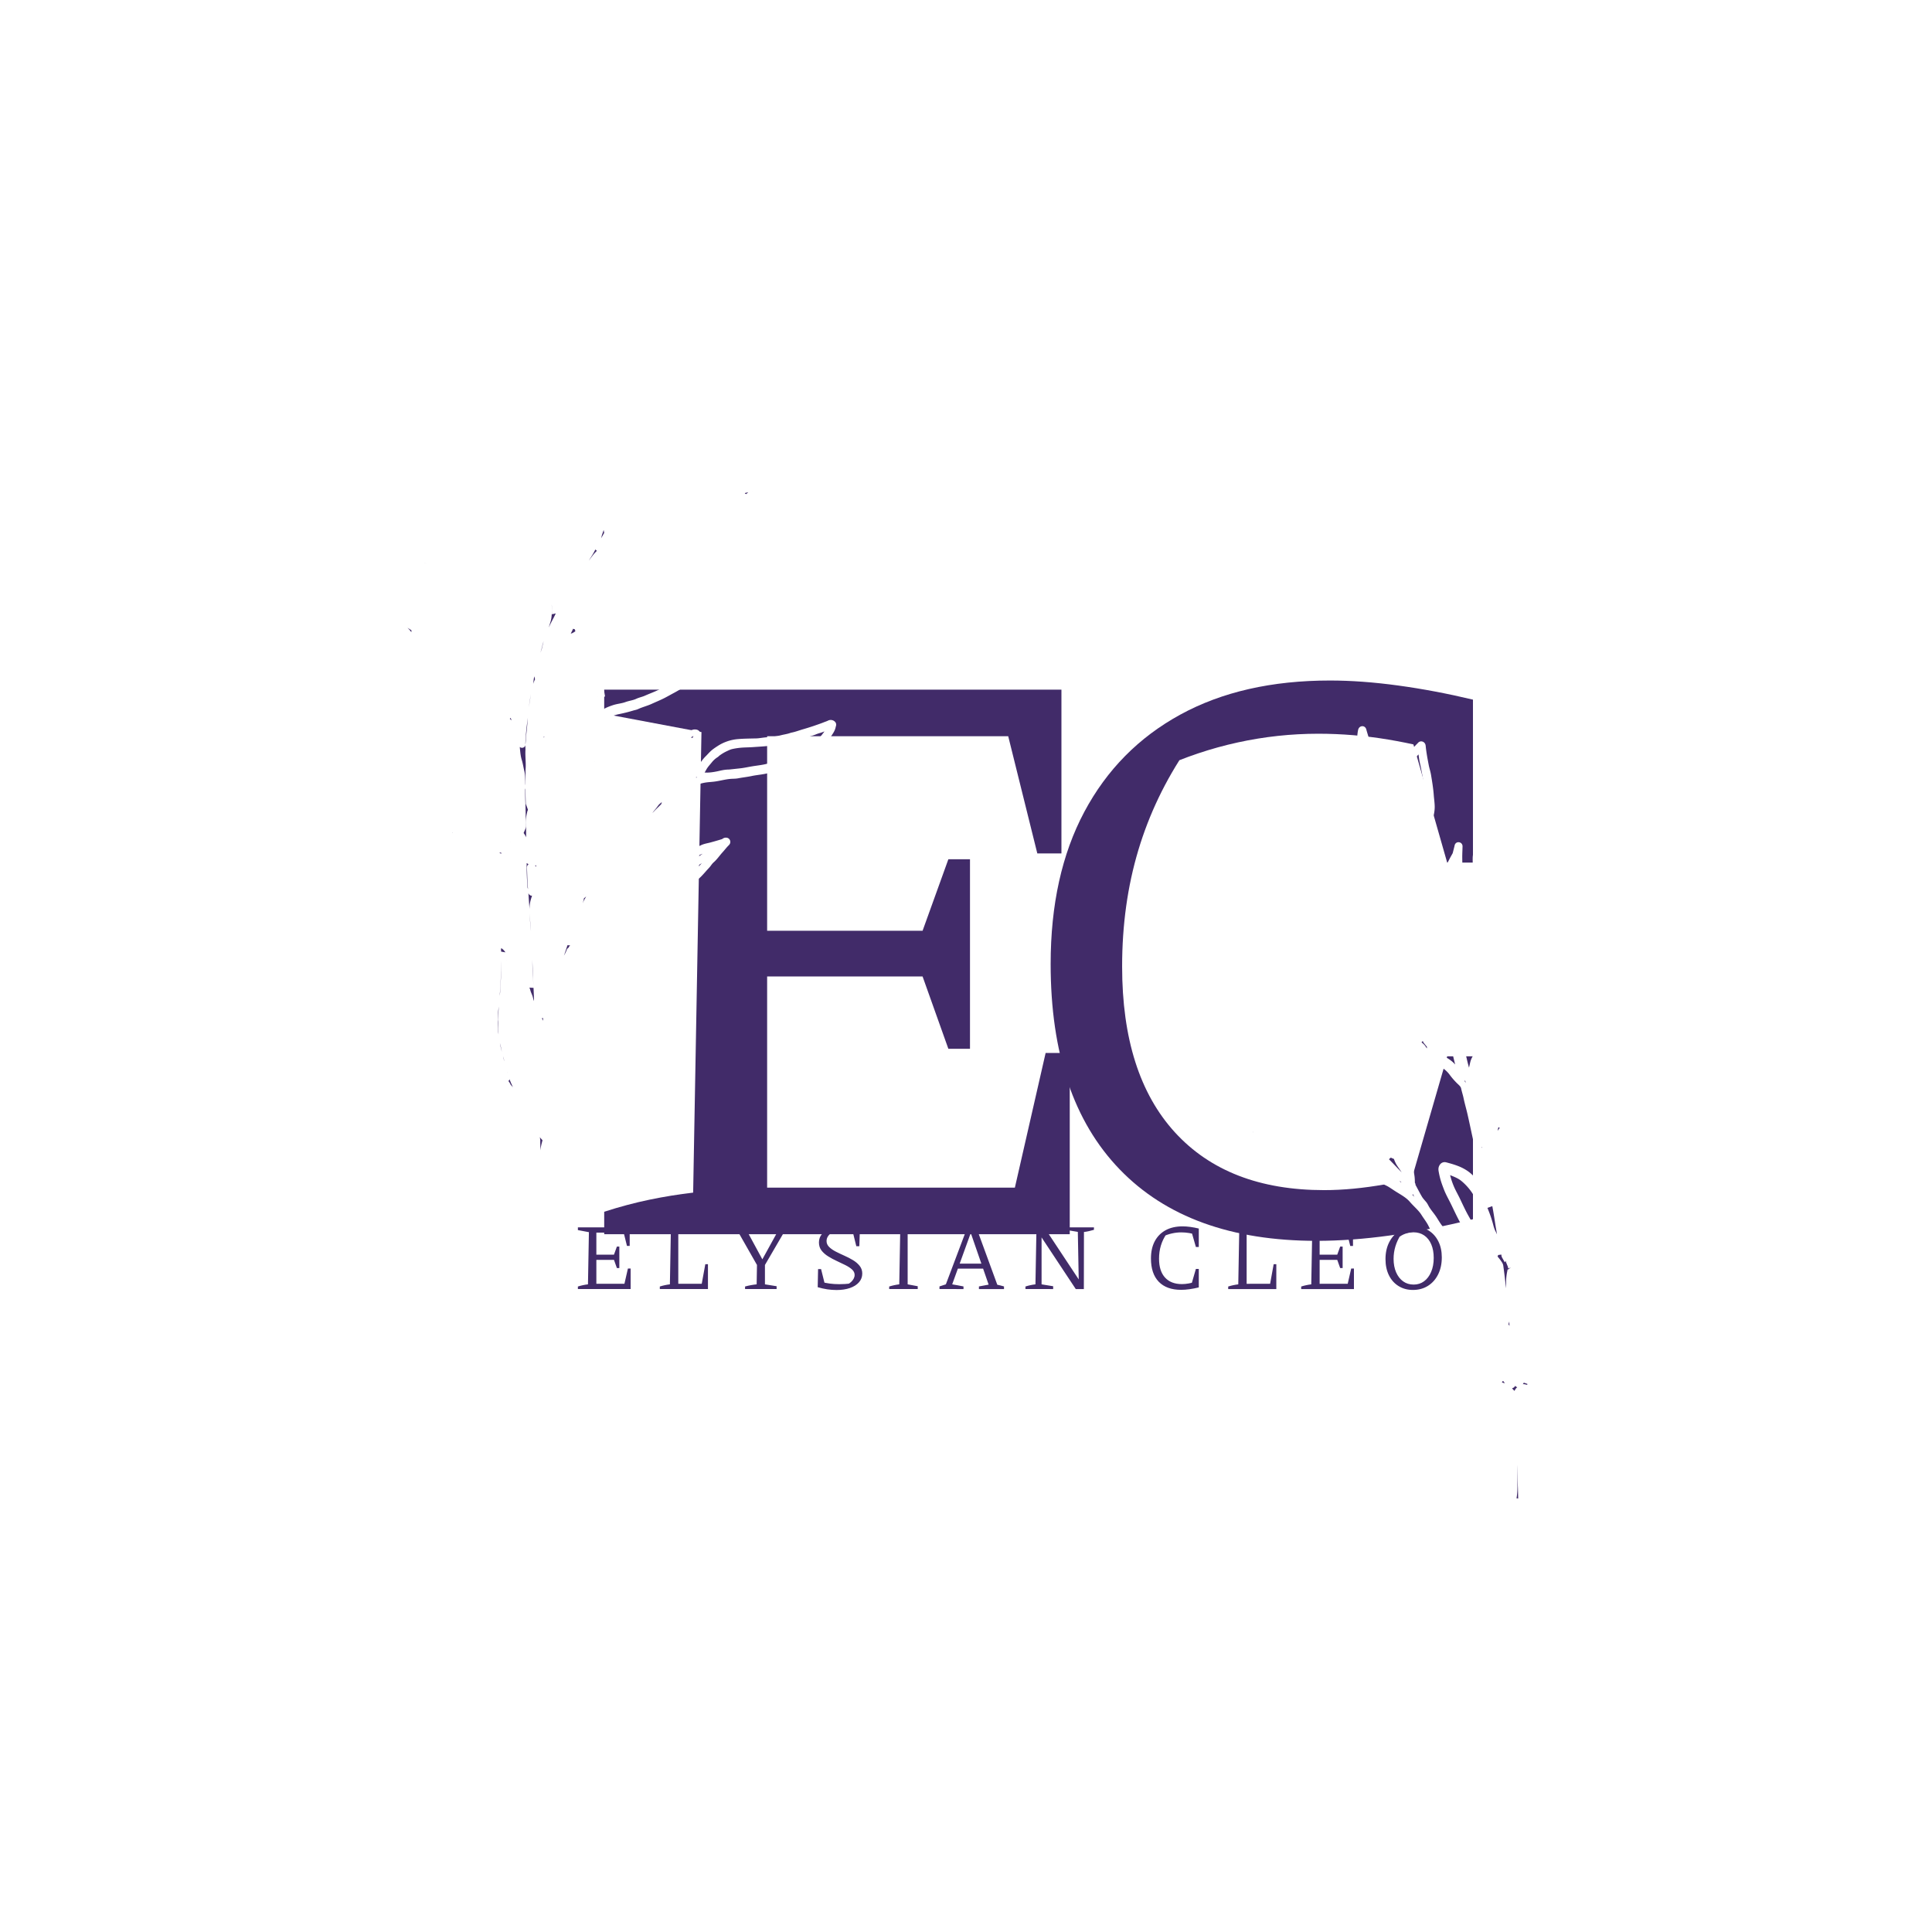 <svg xmlns="http://www.w3.org/2000/svg" xml:space="preserve" width="1500" height="1500" data-id="lg_FdpF6MIlMQj7gdqyN9" data-version="1" viewBox="0 0 1500 1500"><path fill="#fff" stroke="transparent" d="M0 0h1500v1500H0z"/><g data-padding="20"><g transform="translate(-576.165 -578.574)scale(1.728)"><rect width="498.771" height="458.78" x="148.949" y="170.684" fill="none" rx="0" ry="0" transform="matrix(.92 0 0 .92 439.47 402.84)"/><path fill="#412b69" d="m789.415 868.428 13.819-60.508h10.837v81.43H604.9v-10.084q10.45-3.367 20.35-5.418 9.899-2.052 19.614-3.174l3.735-206.927-43.7-8.225v-10.828h205.436v73.582h-10.837l-13.074-52.661H665.03l13.074-13.073v100.473h69.846l11.583-32.127h9.715v85.165h-9.715l-11.583-32.495h-69.846v107.944l-13.074-13.073Z"/><path fill="#412b69" d="M925.015 892.34q-57.528 0-88.522-32.127-31.004-32.117-31.004-92.257 0-39.965 15.124-68.356 15.125-28.382 43.14-43.7t67.233-15.318q14.195 0 30.636 2.244 16.43 2.245 33.617 6.348l-6.726 25.402q-15.686-4.858-31.38-7.47-15.687-2.614-31.373-2.614-18.3 0-36.23 3.92t-35.116 11.766l12.328-8.96q-14.563 21.288-21.85 45.567t-7.286 52.293q0 48.558 23.727 74.52 23.717 25.953 67.04 25.953 12.705 0 27.453-2.613 14.757-2.612 31.188-8.215l8.225 23.9q-39.22 9.717-70.224 9.717m70.224-9.716-32.872.378 21.289-73.582h11.583Zm0-160.236h-11.583l-20.921-73.214h32.504Z"/><g fill="#412b69" stroke="#fff" stroke-width="3" paint-order="stroke"><path d="M1019.385 954.926q1.644-.48 3.264-.84c1.848-.372 3.684-.744 5.604-.36 1.512.3 2.856.924 4.176 1.692q1.236.708 2.388 1.56c.48.372.78.876 1.116 1.344.444.612.168 1.2-.276 1.656a5.04 5.04 0 0 1-4.308 1.572c-2.376-.24-4.764-.36-7.116-.84-1.056-.216-1.908-.864-2.832-1.356a13.2 13.2 0 0 0-3.024-1.068c-.408-.108-.768-.084-1.08.252-.204.216-.492.312-.756.444a2.4 2.4 0 0 0-1.236 2.976q.252.696.276 1.428l.324 8.076.216 5.856c.048 2.364.036 4.74.096 7.104.06 2.496.12 4.992.3 7.488q.216 2.808.228 5.64c0 1.98.132 3.96.192 5.94q.084 2.832.132 5.64c0 .444.024.924-.516 1.092-.48.156-.864-.048-1.152-.42q-.204-.276-.564-.276c-1.164-.108-1.704-.708-1.488-1.896.612-3.36.264-6.744.312-10.116.048-3.312-.216-6.636-.192-9.948q.024-2.724 0-5.424l-.084-7.632c-.024-2.112.024-4.212-.024-6.324-.048-2.124-.168-4.248-.252-6.372-.024-.528-.144-.972-.612-1.332-.528-.42-.828-1.068-1.332-1.536-.996-.936-2.28-1.224-3.504-1.608a27.6 27.6 0 0 1-7.584-3.624c-1.416-.984-2.916-1.884-4.092-3.192-.432-.48-.792-1.008-.54-1.632.276-.696.936-.972 1.644-1.068.66-.084 1.32.012 1.968.18 2.52.648 4.932 1.56 7.116 2.976a14.4 14.4 0 0 1 4.38 4.164c.432.66.9 1.344 1.644 1.74.144.084.288.24.468.156.228-.108.144-.348.132-.528l-.3-5.064c-.24-4.788-.924-9.552-1.248-14.328-.084-1.344-.312-2.676-.396-4.02a5.3 5.3 0 0 0-.888-2.388 73 73 0 0 0-3.324-4.836c-1.644-2.196-3.336-4.356-4.848-6.636s-3.288-4.368-5.064-6.468a32.4 32.4 0 0 1-2.748-3.804c-.768-1.212-1.716-2.316-2.628-3.432-1.128-1.392-2.004-2.952-3.096-4.38-1.116-1.452-2.268-2.88-3.324-4.368s-2.316-2.832-3.288-4.392c-.672-1.08-1.548-2.052-2.352-3.048a20.4 20.4 0 0 1-2.556-4.104c-.888-1.92-2.232-3.552-3.348-5.328-1.452-2.328-3.6-4.008-5.34-6.048-1.776-2.076-4.104-3.348-6.372-4.752-1.248-.768-2.436-1.632-3.696-2.388-.768-.468-1.62-.792-2.4-1.236-1.164-.66-2.1-1.668-3.42-2.112-2.472-.828-4.86-1.884-7.548-1.968-2.484-.084-4.764-1.032-7.044-1.956-1.368-.552-2.796-.864-4.224-1.188-1.98-.456-3.876-1.152-5.82-1.74a68 68 0 0 0-7.128-1.74 33.6 33.6 0 0 1-6.072-1.944 116 116 0 0 1-6.552-2.772c-1.86-.876-3.612-1.956-5.448-2.844a26.4 26.4 0 0 0-5.76-2.124q-.828-.204-1.596-.54c-.576-.228-.768-.768-.804-1.308s.384-.78.84-.984c.96-.444 1.98-.288 2.964-.3q5.52-.06 11.052.348 3.48.264 6.948.468c2.544.144 5.064.444 7.596.6 3.756.24 7.512.336 11.244.852 2.376.336 4.656 1.068 6.96 1.776 1.44.444 2.796 1.032 4.188 1.548 2.328.864 4.392 2.244 6.504 3.492 1.92 1.14 3.564 2.616 5.304 4.008-.588-1.032-1.368-1.908-2.136-2.808-1.752-2.076-3.924-3.72-5.748-5.712-.516-.564-1.248-.924-1.872-1.392-1.212-.912-2.28-1.992-3.492-2.904-.6-.456-1.26-.768-1.896-1.092-1.692-.864-3.144-2.04-4.62-3.216-1.2-.96-2.544-1.728-3.912-2.436a15.6 15.6 0 0 1-5.388-4.416 32.4 32.4 0 0 0-5.496-5.172 25 25 0 0 1-2.808-2.796c-1.908-2.136-4.032-4.044-6.144-5.976-1.968-1.788-3.828-3.696-5.76-5.532a65 65 0 0 0-4.788-4.104c-3.132-2.436-6.348-4.788-9.024-7.74-1.704-1.872-3.336-3.804-5.064-5.652-.528-.564-1.044-1.164-1.608-1.692-.276-.264-.516-.624-.324-.96a1.02 1.02 0 0 1 1.128-.528q3.048.648 5.988 1.704 2.004.696 4.02 1.332c4.044 1.308 8.112 2.52 11.928 4.416 2.4 1.2 4.764 2.508 6.9 4.128 2.664 2.004 5.424 3.912 7.824 6.264a59 59 0 0 1 5.676 6.312 100 100 0 0 0 5.736 6.948c1.104 1.212 2.04 2.556 3.06 3.84 2.052 2.604 3.984 5.304 6.432 7.584a28.8 28.8 0 0 1 5.04 5.988 132 132 0 0 1 4.068 7.2c1.116 2.136 1.848 4.476 3.288 6.456.192.264.336.588.744.744-.036-.6-.42-.996-.552-1.476-.612-2.34-1.584-4.56-2.388-6.84-.564-1.608-.864-3.3-1.512-4.884-.864-2.1-1.464-4.296-2.28-6.396-1.2-3.096-1.836-6.336-2.676-9.516-.48-1.8-1.092-3.552-1.38-5.4a30 30 0 0 1-.456-5.736c.036-1.176.024-2.34.18-3.504q.12-.888.54-1.656c.396-.696 1.008-.768 1.512-.144.576.696.9 1.536 1.176 2.352 1.44 4.248 3.264 8.364 4.632 12.636q1.44 4.44 3.216 8.736a60 60 0 0 1 3.192 10.272q.756 3.276 1.692 6.516c.936 3.24 1.632 6.552 2.268 9.864q.48 2.436.816 4.884.156 1.32.132 2.64c0 .588.132 1.092.42 1.608.996 1.812 1.92 3.672 2.976 5.46.54.912 1.296 1.716 1.992 2.532.372.432.624.936.888 1.428.96 1.86 2.412 3.372 3.552 5.1 1.02 1.536 1.896 3.18 3.108 4.584.816.948 1.644 1.884 2.268 2.976.948 1.68 1.788 3.42 2.94 4.98q1.116 1.5 2.304 2.94a29 29 0 0 1 2.604 3.9c1.056 1.8 2.376 3.408 3.636 5.052.516.672 1.068 1.344 1.512 2.076 1.212 2.004 2.832 3.672 4.284 5.496a119 119 0 0 1 4.596 6.288c1.428 2.052 2.964 4.008 4.5 5.988l.996 1.296c.168-.552 0-1.008-.048-1.428-.348-2.94-.78-5.88-1.092-8.82-.264-2.508-.612-5.004-.876-7.512a194 194 0 0 0-.816-6.408c-.072-.552-.384-.96-.696-1.416-1.164-1.74-2.712-3.156-4.008-4.764-.624-.768-1.464-1.284-2.232-1.872q-.864-.636-1.608-1.392a45.6 45.6 0 0 1-4.476-5.208 61 61 0 0 1-4.368-7.212c-1.176-2.28-2.244-4.62-3.384-6.924-.768-1.56-1.608-3.072-2.34-4.656-.54-1.152-.96-2.352-1.404-3.54a32.4 32.4 0 0 1-1.488-5.496c-.132-.696-.288-1.38.108-2.076q.48-.888 1.392-.648c1.68.444 3.36.912 4.98 1.536q2.172.804 4.092 2.1c1.44.984 2.652 2.232 3.816 3.504a32.4 32.4 0 0 1 5.112 7.74c.576 1.176 1.128 2.364 1.788 3.528l-.864-4.812-1.524-8.388c-.516-2.832-.96-5.688-1.596-8.496a829 829 0 0 1-2.1-9.456c-.78-3.564-1.512-7.128-2.328-10.68-.552-2.424-1.272-4.824-1.776-7.26-.3-1.464-.792-2.868-1.092-4.32-.324-1.536-1.632-2.388-2.628-3.444a30 30 0 0 1-2.928-3.468 14.4 14.4 0 0 0-4.8-4.008c-2.448-1.404-4.872-2.832-6.84-4.884q-.756-.756-1.332-1.644a4.8 4.8 0 0 0-2.028-1.896c-1.464-.72-2.892-1.488-4.38-2.16-2.508-1.116-5.124-1.884-7.74-2.676-1.728-.516-3.36-1.284-5.004-2.04-2.112-.972-4.308-1.752-6.456-2.628a33.6 33.6 0 0 1-8.076-4.56 6.6 6.6 0 0 1-2.028-2.568c-.312-.696.396-1.632 1.332-1.716 1.224-.12 2.448.012 3.66.192 3.516.528 6.792 1.836 10.14 2.94 1.764.576 3.528 1.176 5.196 2.016 1.044.516 2.052 1.116 3.072 1.68q1.992 1.092 3.936 2.256l1.512.948-.972-1.872a39.6 39.6 0 0 0-4.86-7.392 90 90 0 0 1-4.248-5.532 114 114 0 0 0-5.352-6.864l-1.74-2.16c-.516-.624-1.104-1.224-1.632-1.86a74.4 74.4 0 0 0-7.32-7.728 65 65 0 0 1-6.348-6.396c-1.644-1.932-3.228-3.924-5.1-5.664-1.224-1.14-2.592-2.088-3.852-3.168-.984-.84-2.028-1.62-3.012-2.472-1.08-.936-2.352-1.62-3.588-2.352-1.08-.636-2.328-.732-3.36-1.416-.288-.192-.54-.432-.828-.6-.444-.252-.78-.576-.624-1.116.18-.6.684-.84 1.26-.816q1.284.072 2.52.48a21.6 21.6 0 0 1 5.808 3.048c1.86 1.32 4.056 2.028 6.036 3.132 2.148 1.212 4.5 2.04 6.612 3.312a74 74 0 0 1 7.104 4.764 72 72 0 0 1 7.14 6.528c1.176 1.188 2.196 2.532 3.252 3.84a80 80 0 0 0 4.008 4.584 52 52 0 0 1 3.624 4.488l1.884 2.616c1.164 1.548 2.484 2.964 3.408 4.68a43 43 0 0 1 1.944 4.272q.528 1.368 1.188 2.676c.744 1.392 1.116 2.916 1.656 4.392.516 1.392 1.236 2.724 1.692 4.128.684 2.112 1.2 4.284 1.788 6.42.06.24.084.48.288.732.432-.744.288-1.536.288-2.28.036-3.384-.048-6.756-.444-10.128a61 61 0 0 0-1.284-7.8 20.4 20.4 0 0 0-2.436-5.556 173 173 0 0 1-3.684-6.3c-.912-1.668-1.824-3.42-3.12-4.836-1.668-1.812-2.556-4.008-3.504-6.192a2.4 2.4 0 0 1-.12-1.308c.072-.576.78-.864 1.392-.576a15 15 0 0 1 5.712 4.68 77 77 0 0 1 4.416 6.624c.756 1.284 1.536 2.556 2.136 3.924.48 1.092.9 2.208 1.44 3.288.816 1.644 1.464 3.36 1.812 5.172.36 1.92.96 3.804.936 5.772a102 102 0 0 1-.54 10.968c-.156 1.584-.36 3.156-.756 4.704-.228.9-.48 1.812-.552 2.724-.096 1.2.456 2.124 1.488 2.832 1.848 1.26 3.828 2.268 5.724 3.456 1.428.9 2.688 1.992 3.672 3.42.936 1.368 2.028 2.64 3.06 3.936.048.072.156.096.288.18.132-.852-.36-1.5-.528-2.22-.672-2.904-1.476-5.784-2.124-8.7-.816-3.672-1.428-7.392-2.292-11.052q-.984-4.32-2.244-8.568c-1.152-3.84-2.16-7.728-3.252-11.592-.78-2.772-1.752-5.508-2.376-8.316-.516-2.304-1.26-4.548-1.764-6.852a45.6 45.6 0 0 0-2.496-7.74 86 86 0 0 1-2.904-8.364 52 52 0 0 0-2.472-6.444 170 170 0 0 0-4.188-8.364c-1.668-3.204-3.492-6.336-4.776-9.744a19.2 19.2 0 0 0-4.332-6.396 13.2 13.2 0 0 1-3.048-5.436q-.816-3-1.572-6.024c-.804-3.228-1.56-6.456-2.388-9.672-.66-2.568-1.584-5.076-2.004-7.716a60 60 0 0 1-.84-7.332c-.096-2.76-.288-5.52-.132-8.292.132-2.304.048-4.632.468-6.924.072-.372.12-.852.48-.9.348-.048.384.468.468.744.432 1.548.96 3.072 1.356 4.62.288 1.104.792 2.148 1.164 3.228a59 59 0 0 1 2.148 7.212q.936 4.524 2.196 8.976c.432 1.5 1.176 2.904 1.728 4.368a50.4 50.4 0 0 1 2.244 7.584c.372 1.86.984 3.684 1.02 5.604.024 1.092-.18 2.22-.072 3.276.192 1.884-.048 3.78.336 5.628.132.66.12 1.32.132 1.98.024 1.86 1.152 3.288 1.764 4.92.852 2.292 2.352 4.212 3.528 6.312l1.716 3.156c.264-.192.192-.432.192-.636-.036-2.376.348-4.716.708-7.056.42-2.796.72-5.568-.084-8.352-.384-1.344-.948-2.616-1.332-3.96a19.2 19.2 0 0 1-.756-4.62 74 74 0 0 0-1.02-9.192c-.264-1.572-.3-3.156-.36-4.752q-.108-3.36.564-6.636c.468-2.256.9-4.512 1.74-6.66a14.4 14.4 0 0 1 2.328-3.792 54 54 0 0 1 4.296-4.788c.168-.168.3-.432.6-.324s.372.372.396.648c.288 2.976.84 5.904 1.404 8.832.288 1.488.792 2.916 1.032 4.416.48 2.916.972 5.832 1.188 8.784.12 1.656.384 3.3.42 4.968.048 2.052-.432 4.008-1.008 5.976-.72 2.448-1.944 4.692-2.652 7.14-.732 2.484-1.896 4.812-2.964 7.164q-.264.6-.456 1.236c-.204.648-.6 1.056-1.296 1.128-.288.024-.324.216-.36.456-.384 2.64-.96 5.244-1.392 7.872-.252 1.572-.516 3.216-.036 4.8.324 1.068.816 2.076 1.224 3.12q1.812 4.68 3.696 9.348c.816 2.016 1.524 4.068 2.34 6.084.384.948.84 1.884 1.176 2.844.984 2.784 1.968 5.568 2.688 8.448q.936 3.612 2.076 7.188c.948 3.06 2.064 6.072 2.748 9.216.108.492.336.96.552 1.56.456-1.26.516-2.496.78-3.672.612-2.772 1.272-5.532 1.452-8.388a11.64 11.64 0 0 0-1.656-7.152c-1.14-1.848-2.508-3.564-3.3-5.616a45.6 45.6 0 0 1-2.112-7.452c-.18-.972-.204-1.944-.3-2.904-.132-1.296-.3-2.616-.204-3.924.192-2.628.288-5.268 1.212-7.788a24 24 0 0 1 2.856-5.16c.852-1.26 1.596-2.592 2.484-3.804 1.02-1.404 1.704-2.988 2.604-4.596.204.696-.18 1.128-.396 1.5-1.116 1.824-2.004 3.78-3.252 5.532-1.092 1.536-1.956 3.216-2.916 4.824-.864 1.428-1.032 3.06-1.332 4.632a30 30 0 0 0-.144 9.72c.384 2.772.876 5.556 2.064 8.148a31 31 0 0 0 2.676 4.62l2.184 3.216q.096.156.144.336c.072.228.048.6.312.588.324-.012.42-.384.468-.672.648-3.612 1.512-7.188 1.86-10.848.204-2.16.144-4.356.192-6.528.024-1.068.084-2.148.012-3.216q-.168-2.556-.192-5.112c0-1.02.084-2.052.06-3.072q-.072-4.032-.192-8.052c-.06-1.872-.12-3.756.048-5.628.06-.624-.144-1.26 0-1.896.024-.108 0-.252-.132-.312-.288-.12-.3.252-.516.288l.768-3.036c.06-.216.024-.576.384-.516.312.048.264.372.252.612-.036 1.656-.144 3.312-.12 4.968q.024 3.444.228 6.888c.156 2.484.204 4.968.3 7.452.096 2.424.024 4.848.276 7.26q.504 4.764.168 9.516a50.4 50.4 0 0 1-1.152 8.412c-.18.708-.192 1.452-.3 2.256.54-.492.78-1.104 1.128-1.632.72-1.104 1.5-2.172 2.172-3.312a34.8 34.8 0 0 0 4.176-11.064c.792-3.948 1.008-7.908.852-11.916-.072-1.704-.024-3.42-.108-5.124a84 84 0 0 1-.048-6.012c.036-1.584-.156-3.168.264-4.728.132-.468.336-.792.828-.924.468-.132.744.12 1.092.408 1.032.864 1.356 2.076 1.728 3.252.66 2.148 1.344 4.296 1.764 6.504.372 1.944.612 3.912.828 5.88.192 1.764.372 3.54.864 5.268.48 1.692.528 3.444.312 5.172-.144 1.14-.12 2.316-.48 3.42a14.4 14.4 0 0 1-3.024 5.604q-1.368 1.476-2.7 2.976c-1.992 2.244-4.38 4.032-6.744 5.856q-1.728 1.308-2.964 3.096c-.3.444-.6.912-1.164 1.08-.348.096-.348.372-.336.648.144 2.952-.576 5.772-1.32 8.58-.624 2.34-1.308 4.656-1.92 7.008-.192.732.144 1.44.336 2.148q.384 1.524.792 3.036l.732 2.46q.888 3.108 1.704 6.216c.612 2.436 1.128 4.908 1.752 7.344.672 2.64 1.524 5.244 2.112 7.908.504 2.316 1.26 4.572 1.716 6.888.468 2.4 1.224 4.728 1.764 7.116.564 2.448 1.248 4.86 1.8 7.32.528 2.4 1.128 4.788 1.68 7.188.684 2.952 1.104 5.964 1.848 8.892.132.528.336.54.672.324.996-.636 1.956-1.332 2.304-2.556l.132-.264c1.272-1.62.852-3.336.204-5.004-1.2-3.096-2.736-6.048-4.056-9.096a44.4 44.4 0 0 1-2.22-5.976c-.42-1.5-.912-2.988-1.212-4.512-.588-2.952-.984-5.952-.276-8.952a8.4 8.4 0 0 1 2.724-4.524 101 101 0 0 1 5.496-4.368 13.2 13.2 0 0 1 4.968-2.58c.54-.12.792.084.876.588a2.4 2.4 0 0 1 0 1.092 36 36 0 0 1-3.096 8.016q-1.596 2.928-3.24 5.832a14.4 14.4 0 0 0-1.956 7.356c.012 1.44.396 2.832.66 4.248.3 1.656.708 3.3 1.02 4.956.24 1.212.876 2.268 1.248 3.432.396 1.248.84 2.484 1.212 3.756.324-1.308.372-2.64.396-3.96.036-1.692.204-3.372.408-5.04.132-1.116.06-2.244.12-3.36q.108-2.124.42-4.236c.444-3.108 1.548-6.048 2.46-9.036q.924-2.928 1.536-5.964c.744-3.84 1.248-7.728 2.496-11.46a43 43 0 0 1 2.856-6.672 67 67 0 0 1 2.46-4.332q1.2-1.836 2.52-3.588a43 43 0 0 1 4.116-4.872 42 42 0 0 1 6.204-4.92 118 118 0 0 0 9.588-7.128q1.692-1.416 3.192-3.036.444-.54.84-1.104.432-.6 1.008-.156c.348.276.504.66.18 1.02-1.5 1.704-1.836 3.924-2.64 5.928q-1.08 2.76-2.088 5.568c-.588 1.632-1.068 3.3-1.728 4.908-1.224 2.988-2.148 6.072-3.564 8.988-.948 1.956-1.62 4.032-2.412 6.06a238 238 0 0 1-5.736 13.344q-1.884 4.104-3.708 8.232c-.936 2.1-1.74 4.272-2.952 6.24-1.524 2.472-2.712 5.136-4.332 7.548-.684 1.02-1.212 2.124-1.884 3.156-1.344 2.076-2.784 4.092-4.092 6.18a49 49 0 0 1-3.384 4.872c-.876 1.08-1.452 2.376-2.28 3.504a13.2 13.2 0 0 1-3.804 3.696c-.084.048-.168.144-.252.144-1.068.036-.864.636-.708 1.356.504 2.208 1.02 4.428 1.38 6.672.312 1.98.852 3.912 1.2 5.88.432 2.496 1.08 4.968 1.488 7.476.336 2.004.732 3.984 1.092 5.988.48 2.664.84 5.352 1.296 8.028.48 2.796.924 5.592 1.572 8.364.324 1.368.852 2.7.924 4.14q.024.144.168.396c.396-.528.276-1.104.3-1.596.192-4.32 1.068-8.544 2.016-12.744a80.4 80.4 0 0 1 3.684-12.048c.648-1.62 1.62-3.072 2.568-4.536 1.464-2.256 2.916-4.524 4.548-6.648a26.4 26.4 0 0 1 5.976-5.688c1.8-1.224 3.84-1.92 5.748-2.892.516-.264.972-.648 1.452-.996.276-.192.564-.36.876-.144.336.228.552.528.456.996-.3 1.464-.636 2.916-.864 4.392a30 30 0 0 1-.744 3.432c-.612 2.28-1.188 4.584-1.98 6.804q-1.404 3.948-3 7.812a54 54 0 0 1-4.752 9.42q-1.74 2.64-3.588 5.196c-1.656 2.268-3.276 4.584-5.112 6.72-.9 1.068-1.608 2.268-2.544 3.312-.672.756-1.08 1.68-1.476 2.7.684-.12 1.188-.48 1.704-.732a61 61 0 0 1 9.132-3.756c2.376-.744 4.848-1.128 7.332-1.404q2.136-.24 4.284-.552a12 12 0 0 1 6.96 1.296c1.356.672 1.404 2.028.168 2.892-1.092.768-2.136 1.608-3.252 2.34a12 12 0 0 1-5.964 1.812c-2.904.216-5.832.252-8.712.612-1.824.228-3.552-.252-5.328-.276-2.424-.024-4.836-.096-7.092 1.02-.324.156-.396.408-.456.696a22.8 22.8 0 0 0-.408 5.028c.024 1.788-.168 3.576.084 5.352.24 1.716.432 3.444.732 5.148q.48 2.712.576 5.472l.168 4.332q.06.756.468 1.38c.216.336.252.648-.012.948s-.228.636-.192.972q.336 3.48.636 6.948c.252 2.88.708 5.736.864 8.616l.288 5.1c.012.228-.06.54.228.636.252.072.36-.204.528-.336.9-.72 1.152-1.812 1.536-2.796a44 44 0 0 1 2.46-5.4 28.8 28.8 0 0 1 6.696-7.992 38.4 38.4 0 0 1 9.468-5.772c2.196-.96 4.308-2.112 6.444-3.192 1.188-.6 2.088-.144 2.088 1.2s-.372 2.652-.72 3.948c-.876 3.204-3.108 5.34-5.712 7.116-3.3 2.244-6.588 4.5-10.152 6.312q-3.36 1.728-6.6 3.624c-.744.432-1.296 1.116-2.016 1.632Zm23.424-188.796c-.204-.036-.312.072-.408.18-1.44 1.452-3.156 2.58-4.776 3.816-2.7 2.052-5.556 3.912-8.232 6.012a40.8 40.8 0 0 0-7.512 7.98c-1.488 2.004-2.688 4.2-3.9 6.372a39.6 39.6 0 0 0-3.996 10.608c-.804 3.408-1.14 6.9-1.956 10.308-.468 1.944-1.08 3.852-1.716 5.748-.564 1.668-1.14 3.336-1.5 5.052q-.636 3.06-.792 6.18c-.12 2.052-.348 4.104-.528 6.144-.144 1.584-.132 3.18-.384 4.752-.096.612-.108 1.248-.168 2.004a7.2 7.2 0 0 0 1.692-2.052c.684-1.068 1.344-2.16 2.1-3.18a65 65 0 0 0 3.312-4.932c1.464-2.424 3.084-4.752 4.38-7.284.936-1.824 2.088-3.552 2.976-5.4 1.236-2.556 2.292-5.184 3.456-7.776l3.864-8.472c.936-2.076 1.992-4.104 2.736-6.252 1.116-3.24 2.58-6.336 3.828-9.516.924-2.364 1.992-4.656 2.832-7.056q1.02-2.856 2.124-5.676c.768-1.98 1.428-3.996 2.112-6 .18-.516.516-.996.468-1.584Zm-153.912 25.968c.168.228.228.36.324.456q1.716 1.752 3.324 3.6a64.8 64.8 0 0 0 10.608 9.816 68 68 0 0 1 5.496 4.5c1.884 1.704 3.648 3.528 5.532 5.208 2.484 2.208 4.968 4.404 7.26 6.804a31 31 0 0 0 4.26 3.912q1.956 1.416 3.54 3.288a15.6 15.6 0 0 0 5.52 4.524c1.2.552 2.376 1.164 3.42 1.992a33.6 33.6 0 0 0 5.052 3.48c.708.372 1.464.708 2.076 1.212 2.52 2.088 5.292 3.852 7.536 6.252 1.02 1.092 2.388 1.8 3.216 3.096.108.168.264.36.54.288.012-.048.06-.108.048-.132-.864-1.776-1.572-3.624-2.616-5.304-1.176-1.872-2.148-3.876-3.384-5.712a33.6 33.6 0 0 0-4.68-5.508 43 43 0 0 1-4.116-4.56c-1.8-2.28-3.48-4.644-5.4-6.828-1.08-1.224-2.112-2.496-3.216-3.72-1.416-1.572-2.604-3.36-3.984-4.968a45.6 45.6 0 0 0-6.36-6.348c-1.872-1.476-3.708-3-5.712-4.32a61 61 0 0 0-7.644-4.428 44.4 44.4 0 0 0-6.504-2.424c-3.708-1.092-7.32-2.484-11.04-3.528-.96-.264-1.896-.66-3.084-.684Zm78.168 78.336a26.4 26.4 0 0 0-2.532-4.824c-1.236-1.932-2.94-3.516-4.524-5.172q-1.812-1.92-3.66-3.792c-.636-.636-1.224-1.392-1.992-1.824-1.296-.744-2.34-1.824-3.684-2.484-1.068-.528-2.004-1.308-3.084-1.8a54 54 0 0 0-7.02-2.736 38.4 38.4 0 0 0-7.212-1.62c-2.22-.204-4.44-.504-6.684-.504-2.172 0-4.332-.288-6.504-.408-.936-.048-1.848-.336-2.772-.312-1.644.06-3.264-.252-4.908-.288-1.908-.048-3.804-.24-5.7-.396-1.968-.156-3.948-.156-5.928-.228h-.972c.588.42 1.188.672 1.776.96q3.096 1.536 6.156 3.096c1.392.708 2.844 1.308 4.284 1.92 2.616 1.104 5.244 2.148 8.004 2.868 2.508.66 5.112.972 7.548 1.872 2.508.924 5.076 1.584 7.668 2.184 1.356.312 2.676.78 3.972 1.272 1.212.468 2.388.996 3.684 1.152 2.568.312 5.16.54 7.596 1.536 1.368.564 2.868.828 4.068 1.824.636.528 1.32 1.032 2.064 1.392 2.688 1.308 5.1 3.072 7.668 4.572.924.54 1.788 1.152 2.7 1.728Zm68.808-16.632q-1.356.696-2.616 1.296c-2.58 1.2-4.86 2.808-6.768 4.932a66 66 0 0 0-6.66 9.192 34.8 34.8 0 0 0-3.828 8.688c-.984 3.36-1.968 6.72-2.58 10.176-.324 1.824-.924 3.612-1.08 5.46-.18 2.256-.516 4.5-.66 6.756-.024.408-.312.792-.096 1.32.588-.864.984-1.764 1.644-2.496 1.764-1.944 3.228-4.116 4.908-6.12 2.196-2.628 4.092-5.484 6.048-8.28a42 42 0 0 0 3.552-5.82c1.296-2.676 2.376-5.472 3.48-8.232.78-1.968 1.464-3.984 2.184-5.988.312-.876.696-1.74.876-2.64.312-1.584.744-3.132 1.056-4.716.228-1.14.528-2.28.564-3.54Zm-67.824-136.548c.18.036.216-.06.264-.144q1.044-2.124 2.04-4.296c.708-1.572 1.164-3.252 1.8-4.86.84-2.136 1.752-4.248 2.376-6.456.384-1.368.768-2.724.756-4.164q-.036-1.752-.168-3.516c-.156-2.316-.216-4.632-.504-6.936-.288-2.352-.78-4.668-1.212-7.008-.24-1.32-.6-2.628-.816-3.948-.264-1.692-.444-3.384-.648-5.088-.024-.168 0-.372-.216-.42s-.276.156-.384.288c-.708.864-1.38 1.788-2.148 2.592a15.6 15.6 0 0 0-2.964 4.548 26.4 26.4 0 0 0-1.524 5.196 68 68 0 0 0-.792 5.148c-.24 1.896-.048 3.792.108 5.688.132 1.536.3 3.084.636 4.548.48 2.088.648 4.2.804 6.312.12 1.68.192 3.384.708 4.98.804 2.472 1.704 4.92 1.884 7.524Zm3.624 84.108c-.096-.6-.108-1.032-.24-1.404-.924-2.448-1.392-5.04-2.484-7.44-.84-1.86-1.2-3.924-2.112-5.772-.84-1.68-1.536-3.432-2.292-5.16-.78-1.812-2.1-3.276-3.252-4.86-1.356-1.86-2.664-3.732-4.092-5.532-2.004-2.52-4.26-4.836-6.156-7.452-1.236-1.704-2.784-3.132-4.26-4.632-.996-1.008-1.968-2.04-3.012-2.988-.972-.888-1.92-1.848-2.988-2.568q-1.848-1.236-3.744-2.436a52 52 0 0 0-5.52-3.144c-2.388-1.104-4.728-2.316-7.056-3.54-.18-.096-.348-.288-.588-.156-.036.252.144.372.288.48 1.524 1.056 2.916 2.28 4.404 3.396 1.536 1.152 2.808 2.568 4.032 4.02 1.728 2.04 3.384 4.152 5.328 5.988 2.22 2.088 4.524 4.092 6.6 6.348 2.52 2.724 4.8 5.652 7.296 8.4.756.828 1.392 1.776 2.112 2.628 1.128 1.332 2.052 2.796 3.096 4.164 1.164 1.536 2.256 3.132 3.504 4.608a42 42 0 0 1 4.116 5.568c1.656 2.76 2.976 5.724 4.752 8.4.66.996 1.296 2.04 2.28 3.072Zm34.908 97.32-.264-2.16a20.4 20.4 0 0 0-2.1-7.428q-.792-1.5-1.212-3.144a55 55 0 0 0-2.316-7.02 53 53 0 0 0-4.32-8.58 26.4 26.4 0 0 0-5.352-6.048c-1.968-1.644-4.416-2.4-6.72-3.384-.384-.168-.888-.6-1.212-.324-.384.336.132.852.156 1.296l.024.144a33.6 33.6 0 0 0 2.304 7.104c.792 1.74 1.752 3.396 2.568 5.124 1.368 2.868 2.7 5.772 4.296 8.508a49 49 0 0 0 4.176 6.252 31.2 31.2 0 0 0 5.94 5.82 9.6 9.6 0 0 1 2.724 2.652c.276.444.648.924 1.308 1.188m-40.116-34.74c-.12-.624.012-1.212-.096-1.788l-1.008-5.088c-.312-1.5-.54-3.036-.984-4.5-.924-3.036-1.656-6.108-2.46-9.168-.78-2.952-1.236-5.988-2.376-8.832-.384-.948-.6-1.98-1.044-2.892-1.332-2.76-1.98-5.76-3.036-8.616-.42-1.14-.756-2.316-1.164-3.468q-1.104-3.06-2.268-6.108c-.528-1.392-.708-2.892-1.392-4.224-.228-.444-.576-.78-1.032-.792-.468 0-.432.576-.648.876q-.024.06-.024.144a27.6 27.6 0 0 0 .06 9.036q.444 2.88 1.452 5.664c.972 2.628 1.32 5.436 2.4 8.052.84 2.028 1.548 4.116 2.256 6.192.708 2.088 1.776 4.032 2.244 6.216q.276 1.176.744 2.292c.876 2.148 1.644 4.332 2.46 6.504.54 1.44.984 2.928 1.824 4.224.612.936 1.284 1.836 1.884 2.784.732 1.164 1.656 2.22 2.232 3.504Zm-9.96-148.776c.204-.132.12-.312.108-.468q-.168-2.484-.036-4.992c.096-1.884.156-3.768.06-5.652-.168-3.168-1.188-6.18-1.896-9.24-.588-2.556-1.824-4.932-2.652-7.428-.912-2.796-1.332-5.7-1.98-8.556a78 78 0 0 0-1.764-6.636c-.888-2.796-1.968-5.52-2.568-8.4-.048-.216-.096-.48-.396-.432-.3.036-.168.312-.18.48 0 2.004-.048 4.008 0 6 .084 2.784.096 5.568.396 8.328.24 2.196.36 4.416.828 6.6a71 71 0 0 0 1.32 5.244c.768 2.616 1.62 5.208 2.304 7.836.348 1.344.54 2.736.912 4.068.588 2.1 1.176 4.188 1.584 6.324a13.2 13.2 0 0 0 3.948 6.912Zm34.416 45.036c1.488-1.104 3.024-2.148 4.38-3.432 1.416-1.344 2.724-2.808 4.056-4.248a13.2 13.2 0 0 0 3.648-8.94q.156-2.82-.42-5.532-.576-2.7-.816-5.436c-.12-1.428-.132-2.856-.468-4.26-.528-2.256-1.02-4.512-1.752-6.708-.36-1.092-.66-2.232-1.596-3.204-.336 1.248-.288 2.448-.264 3.576.048 3.024.084 6.06.228 9.084.168 3.684.192 7.368-.108 11.052-.18 2.172-.768 4.272-1.272 6.396-1.02 4.296-3.072 8.064-5.616 11.652m28.008 193.224c.48-.276.828-.432 1.14-.66 1.86-1.368 3.924-2.4 6-3.372a73 73 0 0 0 6.168-3.336c2.088-1.236 4.032-2.736 5.964-4.212 1.8-1.368 3.408-2.928 4.224-5.136.504-1.356.648-2.76.84-4.308l-1.14.552c-1.44.732-2.856 1.512-4.332 2.172-3.132 1.404-6.228 2.844-8.952 4.98-1.86 1.452-3.6 3.024-5.124 4.824a30 30 0 0 0-4.116 6.66c-.252.54-.42 1.116-.684 1.824Zm-10.416-151.296c-.876.408-1.668.696-2.376 1.2-2.328 1.68-4.404 3.636-6.576 5.496a7.8 7.8 0 0 0-2.664 4.908c-.348 2.448-.048 4.86.528 7.248a51.6 51.6 0 0 0 2.82 9.144q.54 1.188 1.128 2.352c.048-.372-.06-.66-.12-.972-.408-1.968-.684-3.948-1.02-5.928q-.432-2.4.036-4.728c.408-1.944 1.32-3.768 2.316-5.496.768-1.332 1.68-2.58 2.412-3.936a41 41 0 0 0 2.76-6.048c.36-1.02.852-2.028.744-3.264Zm-39.276-.432a10.8 10.8 0 0 0-3.96-4.716 51.6 51.6 0 0 0-8.64-4.716c-.684-.264-1.32-.648-2.016-.876q-4.776-1.536-9.576-3.024c-1.908-.588-3.876-.816-5.844-1.056-.168-.024-.372-.012-.468.144-.12.216.048.36.192.504a20.4 20.4 0 0 0 5.172 3.816c3.504 1.728 7.248 2.94 10.812 4.548 1.932.876 3.876 1.764 5.964 2.184 1.872.384 3.564 1.224 5.292 2.004.96.444 1.98.768 3.048 1.176Zm45.3 101.616c1.956-.048 3.828-.06 5.7.132 1.704.168 3.408.444 5.124.228q2.7-.324 5.424-.372c2.352-.048 4.716-.048 6.924-1.044q2.364-1.056 4.272-2.808c.408-.372.312-.6-.108-.804a10.8 10.8 0 0 0-2.988-.96c-2.1-.324-4.164.036-6.228.252q-2.916.312-5.808.828-1.908.336-3.744.948a88 88 0 0 0-5.664 2.16c-.972.408-1.968.792-2.904 1.44m-53.172-144.336c.048.3.048.492.12.672a20.4 20.4 0 0 0 2.436 4.572c1.2 1.572 2.412 3.144 3.396 4.872 1.332 2.328 2.592 4.704 4.2 6.864.864 1.164 1.596 2.448 2.076 3.864q.696 2.112 1.128 4.296c.528 2.508.948 5.04 1.02 7.62.024.792.228 1.572.348 2.352l.264-.024c0-1.728-.072-3.468.012-5.184q.24-4.764-1.332-9.228a62 62 0 0 0-3.12-7.476c-1.044-2.1-2.328-4.056-3.456-6.108-.96-1.752-2.352-3.228-3.684-4.716a8.4 8.4 0 0 0-3.384-2.364Zm58.524 197.856c1.44.48 2.568 1.524 3.948 2.076.6.24 1.212.468 1.896.54 1.584.156 3.144.444 4.728.636 1.284.156 2.544.096 3.66-.684.456-.312.612-.588.036-.972-.732-.48-1.392-1.08-2.136-1.536a12 12 0 0 0-3.972-1.632c-1.164-.24-2.292-.024-3.42.168-1.608.276-3.216.588-4.728 1.404Zm-11.52-1.224c-2.664-3.504-6.444-4.968-10.548-5.856a24 24 0 0 0 10.548 5.856m-44.292-225.072c.084-.936-1.584-4.092-2.268-4.488.588 1.56 1.608 2.832 2.268 4.488"/><path d="M989.073 905.762q-.12 0-.216-.024c-1.152-.576-2.052.144-3.012.576-1.764.768-3.516 1.272-5.532.888a24 24 0 0 0-6.876.048c-2.064.228-4.104.744-6.192.54a19.2 19.2 0 0 1-4.428-.9c-1.356-.468-2.652-1.104-4.02-1.548-.468-.156-.912-.372-.936-.9-.024-.588.372-.912.912-1.092a26.4 26.4 0 0 1 5.436-1.224q4.44-.54 8.904-1.008c2.184-.24 4.368-.516 6.552-.648 1.884-.12 3.768.036 5.556.708.924.348 1.86.744 2.472 1.632q.444.684 1.272.96c.288.084.576.3.768.54.216.264.492.576.288.996-.192.396-.552.444-.936.444ZM960.5 904.49c.3.408.732.432 1.08.588 2.244.984 4.572 1.524 7.056 1.38 1.992-.108 3.912-.6 5.892-.72 1.956-.12 3.9-.276 5.856.036a6 6 0 0 0 3.396-.276c1.092-.456 2.088-1.08 3.156-1.56.492-.228.108-.384-.084-.552-1.38-1.26-3.12-1.476-4.848-1.596-3.096-.216-6.132.396-9.18.792-3.324.42-6.672.72-9.972 1.308-.78.144-1.572.288-2.352.6"/></g><g fill="#412b69" stroke="#fff" stroke-width="2.625" paint-order="stroke"><path d="M632.68 693.38c.326-.293.578-.493.809-.724 1.428-1.365 2.982-2.583 4.494-3.843l2.52-2.068c1.082-.903 2.12-1.88 3.36-2.625.683-.41 1.292-1.008 2.016-1.407.21-.116.41-.284.65-.252.41.063.505-.18.63-.504a18 18 0 0 1 2.31-4.074c.589-.798 1.219-1.617 1.965-2.342.714-.704 1.396-1.491 2.12-2.184.872-.83 1.9-1.501 2.92-2.173a18.5 18.5 0 0 1 8.704-2.982c2.657-.221 5.324-.232 7.99-.295 1.66-.042 3.276-.42 4.925-.514 2.173-.136 4.358-.4 6.468-.935 1.397-.357 2.835-.546 4.21-1.018l.41-.137c1.827-.336 3.56-1.008 5.334-1.533q2.499-.724 4.977-1.554c1.502-.525 3.024-1.03 4.494-1.617.672-.273 1.386-.483 2.048-.82a1.365 1.365 0 0 1 1.564.2c.41.326.116.778.032 1.198-.263 1.46-1.145 2.593-1.911 3.79a28.4 28.4 0 0 1-3.423 4.253c-.966.987-2.1 1.827-3.245 2.646-.871.62-1.848 1.07-2.635 1.827-.326.304-.81.483-1.23.714a66 66 0 0 1-6.561 3.244c-1.743.735-3.56 1.208-5.313 1.88-1.397.535-2.91.777-4.358 1.207-2.635.788-5.386.903-8.043 1.47-2.016.42-4.042.63-6.058 1.019-.83.158-1.68.168-2.51.2-2.551.094-4.998.798-7.497 1.186-1.186.189-2.383.252-3.58.378q-2.163.23-4.232.914c-1.417.45-2.688 1.26-4.053 1.827a16.8 16.8 0 0 0-4.714 2.835q-1.376 1.207-2.772 2.383a32.6 32.6 0 0 0-3.623 3.644c-1.102 1.249-2.373 2.32-3.496 3.517a24 24 0 0 1-2.132 1.985c-.798.66-1.46 1.5-2.194 2.226-.777.756-1.428 1.627-2.268 2.34-.62.526-1.155 1.209-1.68 1.849-.683.83-1.491 1.512-2.153 2.363-.976 1.27-2.016 2.499-3.024 3.738q-1.47 1.827-2.908 3.706c-.525.693-.977 1.49-1.533 2.12-.683.778-.924 1.849-1.775 2.469-.273.199-.294.535-.462.787q-.892 1.397-1.974 2.646c-.556.64-1.165 1.229-1.722 1.88a49.4 49.4 0 0 0-4.83 6.94c-.777 1.418-1.617 2.804-2.404 4.21-.662 1.177-1.145 2.447-1.86 3.592-.314.525-.377 1.134-.62 1.68q-1.29 2.94-2.53 5.91c-.261.64-.387 1.335-.63 1.986-.597 1.69-1.217 3.37-1.626 5.113-.042.189-.21.357-.357.588.504.01.567-.378.693-.63q.892-1.837 1.743-3.696c.042-.084.042-.2.094-.262 1.029-1.134 1.428-2.646 2.363-3.854.819-1.06 1.596-2.194 2.404-3.265.599-.798 1.397-1.491 2.069-2.268 1.06-1.218 2.289-2.268 3.412-3.413.725-.735 1.586-1.291 2.384-1.911a45 45 0 0 1 4.746-3.297q1.375-.787 2.76-1.554a86 86 0 0 1 6.1-3.192 67 67 0 0 0 3.467-1.806c1.197-.661 2.446-1.25 3.654-1.87 1.396-.713 2.772-1.48 4.2-2.141q3.097-1.428 6.11-2.982c1.954-1.008 3.99-1.89 5.89-2.992 1.083-.63 2.32-.945 3.35-1.607 1.166-.745 2.5-1.05 3.707-1.67 1.302-.661 2.793-.84 4.2-1.228q2.625-.714 5.219-1.512c.42-.126.703-.556 1.207-.588.326-.021.588.032.725.336.136.294.03.557-.2.788-1.06 1.018-1.932 2.205-2.92 3.286-1.322 1.449-2.393 3.108-3.905 4.42-.556.484-1.05 1.156-1.512 1.786-.504.693-1.134 1.28-1.69 1.91-.83.946-1.66 1.9-2.541 2.783-.767.767-1.65 1.439-2.468 2.153-1.018.882-2.163 1.564-3.297 2.236-1.24.746-2.446 1.544-3.717 2.247-1.281.704-2.614 1.344-3.864 2.12q-1.89 1.177-3.696 2.448c-1.155.808-2.404 1.49-3.538 2.373-1.092.85-2.447 1.365-3.665 2.047-1.197.672-2.572 1.008-3.633 1.922-.41.346-.966.357-1.438.63l-3.423 1.932c-1.082.598-2.258.997-3.287 1.69-.451.305-1.03.42-1.501.672-1.491.798-3.035 1.46-4.547 2.195-.82.399-1.627.882-2.52 1.176-.693.23-1.312.766-2.026 1.029a42 42 0 0 0-4.022 1.753 23 23 0 0 0-3.444 1.974q-1.155.882-2.362 1.712c-.483.325-.84.703-.935 1.302-.021.126.02.378-.157.336-.504-.126-.6.262-.693.535-.431 1.197-1.103 2.279-1.701 3.38a57 57 0 0 0-2.247 4.768c-.431 1.008-.683 2.09-1.071 3.129-.693 1.848-.966 3.812-1.596 5.66-.452 1.333-.683 2.76-1.271 4.02-.82 1.755-1.144 3.634-1.753 5.44-.578 1.68-.735 3.518-.966 5.303-.21 1.585.115 3.108.325 4.64.168 1.166.305 2.342.546 3.487.22 1.018.515 2.016.65 3.055q.526 3.812.799 7.655c.179 2.562.515 5.113.788 7.675q.378 3.549.052 7.119-.105 1.292-.084 2.594c.032 2.1-.105 4.2-.525 6.237-.462 2.226-.64 4.525-1.386 6.678-.672 1.942-1.165 3.937-1.711 5.91a18.9 18.9 0 0 0-.504 6.375c.168 2.604.23 5.218.462 7.822.084.924-.116 1.848.052 2.72.357 1.89.126 3.79.357 5.67.116.976-.021 1.963.095 2.95q.084.756-.693.935c-1.512.304-1.86-.053-1.88-1.23q-.105-4.65-.262-9.281c-.053-1.533-.032-3.087-.305-4.588-.483-2.688-.41-5.387-.43-8.085 0-1.65-.084-3.297-.074-4.956 0-1.134-.346-2.195-1.533-2.877a35 35 0 0 1-4-2.804c-.672-.525-1.25-1.186-1.806-1.848-.263-.325-.588-.546-.882-.82-.82-.797-1.86-1.28-2.751-1.973-.525-.41-1.134-.714-1.701-1.071-1.407-.892-2.982-1.291-4.547-1.795-1.144-.368-2.394-.494-3.444-1.124-.63-.378-1.176-.871-1.806-1.24-.766-.45-1.407-1.06-2.173-1.521q-1.397-.851-2.531-2.142-.735-.851-1.575-1.586c-.672-.567-1.197-1.26-1.858-1.837-.861-.746-1.796-1.313-2.741-1.901-1.554-.976-3.36-1.312-4.987-2.11-.977-.473-2.121-.61-3.13-1.03-2.236-.923-4.472-1.868-6.772-2.645-.892-.305-1.774-.672-2.72-.84a2.03 2.03 0 0 1-1.154-.662c-.357-.4-.441-.808 0-1.24a5.25 5.25 0 0 1 2.278-1.406c1.376-.378 2.615-1.123 4.043-1.396 2.299-.452 4.599-.662 6.93-.42 2.026.21 4.074.283 6.079.619 1.166.189 2.384.074 3.528.546.305.126.809.095 1.229.116 1.732.084 3.486.273 5.113.808 1.89.63 3.749 1.439 5.27 2.825q1.89 1.764 3.77 3.549c.179-.168.137-.336.043-.473-.756-1.25-.998-2.688-1.334-4.063-.378-1.533-.955-3.003-1.354-4.536-.756-2.92-1.565-5.807-1.88-8.82-.126-1.187-.493-2.342-.546-3.528-.073-1.554-.241-3.12-.136-4.683.115-1.817.063-3.654.304-5.46.357-2.615.494-5.24.704-7.854.262-3.161.346-6.332.472-9.503.084-2.331.263-4.651.105-6.972l-.157-2.373c-.074-.997.609-1.396 1.29-1.68.495-.21 1.04.2 1.45.536a7.35 7.35 0 0 1 2.027 2.54c.199.43.672.662.913 1.093.672 1.176 1.575 2.205 2.289 3.339.672 1.06 1.607 1.92 2.184 3.066.294.598.85 1.05 1.229 1.638 1.08 1.7 2.184 3.39 2.95 5.27.032.085.053.19.23.2-.072-1.26-.114-2.52-.22-3.77a78 78 0 0 1-.22-6.257c0-1.775-.063-3.55-.063-5.324q0-3.612-.42-7.171a105 105 0 0 1-.546-5.702c-.094-1.501-.2-3.013-.2-4.525 0-1.061-.146-2.142-.22-3.224q-.231-3.15-.4-6.3c-.02-.441-.293-.766-.324-1.218-.273-3.56-.441-7.13-.4-10.7 0-.661-.272-.902-.818-1.04a19 19 0 0 1-4.368-1.542 8.4 8.4 0 0 0-2.541-.903c-.704-.126-1.355-.368-2.07-.063-.345.157-.723.073-1.112-.063-1.113-.368-2.236-.137-3.34.126a32.6 32.6 0 0 0-5.837 1.974c-1.428.65-2.94 1.039-4.336 1.743-.935.472-1.995.682-2.94 1.134a60 60 0 0 1-4.725 1.932c-1.134.43-2.384.567-3.54.966-1.847.63-3.758 1.039-5.585 1.732-1.155.44-2.404.65-3.643.798a35.7 35.7 0 0 1-6.657.095c-2.321-.168-4.631-.084-6.951-.19-2.027-.094-4.064-.146-6.048-.598-1.65-.378-3.33-.703-4.946-1.207-3.034-.956-6.184-1.134-9.282-1.712-.441-.084-.735-.367-1.134-.504-.283-.094-.21-.546 0-.82.368-.45.872-.744 1.386-.996q2.426-1.197 4.872-2.352 2.552-1.218 5.135-2.363c1.176-.535 2.446-.861 3.58-1.438 1.502-.767 3.203-1.008 4.662-1.89a6.3 6.3 0 0 1 2.09-.725c1.375-.273 2.562-1.03 3.895-1.428 1.806-.546 3.486-1.491 5.345-1.911.598-.136 1.07-.567 1.68-.745.892-.263 1.837-.39 2.709-.746 2.226-.924 4.599-1.071 6.95-1.197 1.376-.073 2.773.032 4.159.21.304.042.619 0 .892 0-2.09-.966-4.39-1.543-6.321-2.877-1.291-.882-2.583-1.753-3.801-2.761a71 71 0 0 1-3.77-3.36 20 20 0 0 1-1.88-2.016 15.6 15.6 0 0 0-1.962-2.027c-.756-.64-1.25-1.47-1.88-2.194-.567-.651-1.197-1.271-1.66-2.006-.597-.945-1.427-1.701-2.151-2.53-1.113-1.271-2.08-2.688-3.413-3.77-.315-.252-.41-.682-.693-.997a23.1 23.1 0 0 1-4.074-5.754c-.504-1.092-1.25-2.07-1.522-3.255-.116-.504-.263-1.03.157-1.428.389-.368.86-.147 1.344-.105 1.019.084 1.943.493 2.94.63.798.105 1.523.493 2.3.724.945.284 1.974.336 2.835.777 1.323.693 2.814.935 4.095 1.764.567.368 1.312.557 1.995.788q2.12.703 4.084 1.71c1.292.663 2.75.967 3.906 1.89.305.243.756.274 1.134.442 1.869.86 3.675 1.848 5.555 2.657 1.827.798 3.59 1.732 5.47 2.446a20 20 0 0 1 3.38 1.523c.883.535 1.933.724 2.72 1.323 1.03.787 2.29 1.092 3.308 1.89.85.66 1.88 1.134 2.856 1.627 2.394 1.208 4.778 2.426 7.077 3.8 1.197.715 2.268 1.65 3.444 2.427.798.514 1.502 1.144 2.226 1.732a20 20 0 0 1 4.263 4.473c.179-.42.2-.766.189-1.102-.063-3.623-.094-7.256-.231-10.878-.126-3.34-.073-6.668-.073-10.007 0-1.124-.074-2.257-.357-3.402-.4-1.617-.63-3.297-1.124-4.903-.955-3.066-.735-6.321-1.48-9.408-.452-1.87-.756-3.801-1.386-5.607a6.3 6.3 0 0 0-2.027-2.752c-1.26-.955-2.026-2.404-3.286-3.36-.777-.588-1.47-1.291-2.415-1.68-.704-.294-1.197-.924-1.712-1.47-.367-.4-.651-.808-1.176-1.081a6.3 6.3 0 0 1-1.638-1.365c-.83-.935-1.848-1.586-2.866-2.28-1.344-.912-2.49-2.12-3.833-3.023-1.134-.777-2.037-1.837-3.265-2.5-.252-.135-.4-.471-.641-.66a24 24 0 0 0-3.35-2.352c-.293-.168-.524-.4-.776-.578-.977-.672-1.806-1.533-2.646-2.352-.693-.672-1.512-1.207-2.174-1.921-.62-.672-1.417-1.186-2.163-1.732-.871-.641-1.543-1.481-2.341-2.195-.83-.735-1.407-1.68-2.247-2.415-.651-.567-1.166-1.302-1.743-1.964-.704-.808-1.533-1.46-2.237-2.268a22 22 0 0 0-2.646-2.625c-.766-.62-1.333-1.365-1.9-2.09-.683-.86-1.544-1.532-2.184-2.425-.39-.546-1.134-.735-1.523-1.375-.294-.483-.357-.903-.052-1.334.336-.472.84-.357 1.239-.126q1.165.693 2.268 1.49.924.663 1.869 1.272 1.386.882 2.814 1.68c.945.546 1.963.966 2.94 1.449 1.407.693 2.835 1.313 4.22 2.058.967.525 1.796 1.229 2.73 1.796 1.649.987 3.16 2.184 4.747 3.255 1.47.987 2.992 1.92 4.462 2.908.966.65 1.859 1.46 2.72 2.289q1.417 1.376 2.845 2.72a84 84 0 0 0 4.946 4.336q1.08.84 2.037 1.859c.65.693 1.197 1.512 1.963 2.1.284.21.305.525.483.777.63.892 1.334 1.722 1.995 2.583.62.808 1.334 1.575 2.048 2.33.945 1.009 1.89 2.038 2.635 3.245 1.292 2.11 1.974 4.452 2.856 6.73.65 1.68.893 3.476 1.523 5.125a31.5 31.5 0 0 1 1.459 5.313c.042.189.02.525.294.504.305-.021.158-.347.168-.525q.23-5.618 1.05-11.183c.452-3.13.536-6.29 1.124-9.397q.577-3.066 1.27-6.09c.273-1.218.242-2.49.588-3.686.64-2.173.777-4.462 1.712-6.573.472-1.081.672-2.3.892-3.475.263-1.334.777-2.604 1.029-3.938.368-1.932 1.376-3.643 1.827-5.554.21-.924.819-1.701 1.06-2.636.368-1.375.935-2.72 1.145-4.116.326-2.257.23-4.546.074-6.835-.053-.788.02-1.607-.651-2.184-1.533-1.313-3.087-2.51-5.303-2.373-1.932.115-3.885.052-5.817.168-2.53.157-5.061.168-7.54-.231-2.981-.494-5.963-.242-8.945-.4-1.837-.094-3.675-.2-5.45-.766a7.4 7.4 0 0 1-1.165-.525c-.777-.42-1.67-.525-2.541-.661-1.533-.231-2.92-.935-4.39-1.365-1.374-.4-2.676-.987-4.041-1.397-1.03-.304-1.932-.997-2.867-1.554-1.47-.882-3.076-1.45-4.683-2.026-1.008-.368-2.09-.714-2.898-1.376-1.46-1.197-3.066-2.205-4.473-3.475-.514-.462-1.302-.6-1.543-1.407-.168-.588-.063-.882.525-.977l4.945-.82q2.846-.471 5.733-.345 3.245.157 6.479.273c1.638.052 3.286.168 4.85.567 1.408.357 2.825.672 4.222 1.05.955.262 1.953.262 2.919.43 2.719.483 5.48.525 8.22.777q2.206.21 4.453.242c2.006.03 3.843.735 5.67 1.428 1.722.65 3.528 1.029 5.219 1.732 1.113.462 2.236 1.019 3.16 1.848.137.116.284.158.43.23a7.35 7.35 0 0 1 3.14 2.857c.357.65.914 1.166 1.218 1.848.588 1.313 1.355 2.53 1.827 3.906.42 1.208.788 2.457 1.418 3.58.682 1.229.63 2.52.66 3.833v.798c.348-.084.369-.357.453-.556.65-1.554 1.5-3.014 2.32-4.494.714-1.292 1.533-2.51 2.258-3.801.903-1.617 1.91-3.171 2.887-4.746.966-1.554 1.995-3.066 2.909-4.652.798-1.396 1.848-2.614 2.698-3.958l1.848-2.877c1.019-1.554 1.785-3.234 2.625-4.872.62-1.197 1.48-2.3 1.743-3.654.305-1.586 1.26-3.003 1.082-4.715-.105-1.018-.063-2.026-.693-2.94-.326-.472-.431-1.113-.62-1.68-.493-1.428-1.302-2.72-2.047-4.011-.452-.777-.756-1.648-1.281-2.362q-.735-1.03-1.45-2.09c-.63-.934-1.081-1.942-1.627-2.92-.892-1.584-1.323-3.317-1.764-5.03-.703-2.707-.976-5.48-.252-8.262.41-1.564.819-3.14 1.512-4.6a63 63 0 0 1 2.32-4.41c.767-1.332 1.565-2.687 1.849-4.251.073-.441.24-.788.777-.767.546.02.535.462.63.83.598 2.457 1.092 4.956 1.837 7.36.462 1.49.85 3.014 1.439 4.473a31.5 31.5 0 0 1 2.289 8.316c.189 1.733.798 3.392 1.134 5.093.336 1.71.399 3.465.315 5.218-.074 1.575.063 3.16 0 4.746-.074 1.848-.263 3.686-.368 5.534-.021.45-.262.819-.42 1.197-.546 1.354-.115 2.898-.861 4.2-.661 1.155-1.24 2.33-1.995 3.433-.861 1.25-1.89 2.394-2.646 3.959 1.7-1.281 3.213-2.478 4.788-3.591 1.764-1.25 3.518-2.51 5.355-3.675a49 49 0 0 0 4.767-3.36c.86-.693 1.712-1.418 2.604-2.09.536-.41.935-.976 1.48-1.428a49 49 0 0 1 4.474-3.412q2.11-1.376 4.305-2.636c1.344-.766 2.76-1.365 4.168-1.953 1.28-.535 2.73-.766 4.127-.945 1.155-.147 2.31-.367 3.465-.462l4.578-.325c2.562-.18 5.134-.18 7.686-.483 1.092-.137 2.205-.18 3.297-.315 1.512-.19 2.96-.672 4.483-.84 1.113-.126 2.258-.231 3.318-.557 1.418-.43 2.888-.63 4.316-.987q1.176-.304 2.373-.577c.367-.084.766-.042.913.378.179.525.032 1.07-.41 1.354-.871.557-1.532 1.355-2.341 1.985-1.344 1.039-2.761 1.984-4.116 3.013-.808.62-1.69 1.029-2.572 1.49-2.247 1.209-4.662 1.996-7.004 2.962-1.764.725-3.622 1.05-5.407 1.659-1.86.64-3.76.935-5.691 1.008q-3.287.126-6.584.147c-1.816 0-3.675.02-5.46.357-2.835.536-5.754.389-8.536 1.155-1.89.525-3.78 1.103-5.418 2.279-.914.66-1.932 1.186-2.961 1.68-.714.346-1.302.945-1.953 1.428a31.5 31.5 0 0 1-4.988 3.097 12.6 12.6 0 0 0-3.36 2.363q-1.176 1.123-2.457 2.163c-.252.21-.346.525-.567.735-1.386 1.28-2.32 2.919-3.55 4.315-.681.777-1.29 1.628-1.983 2.394q-1.344 1.48-2.51 3.17-.84 1.24-1.711 2.437c-.861 1.166-1.554 2.468-2.28 3.728-.62 1.08-1.164 2.226-1.973 3.202-.315.378-.43.85-.661 1.27a66 66 0 0 0-2.132 4.348c-.735 1.669-1.46 3.349-2.32 4.966-1.05 1.974-2.058 3.98-2.877 6.059a37 37 0 0 0-1.943 6.436c-.21 1.082-.693 2.132-1.018 3.203-.63 2.079-1.45 4.095-1.89 6.237-.158.787-.431 1.554-.588 2.352-.053.283-.095.556-.021.903.745-.735 1.008-1.701 1.522-2.52 1.145-1.827 2.216-3.696 3.392-5.502s2.677-3.34 4.032-4.977c1.113-1.344 2.32-2.625 3.318-4.043a26.3 26.3 0 0 0 2.436-4.263c.535-1.176.934-2.404 1.459-3.57.64-1.396.903-2.908 1.586-4.263.525-1.04.735-2.268 1.438-3.16.735-.924 1.27-1.974 2.027-2.898q1.417-1.722 2.814-3.465c.724-.893 1.575-1.65 2.34-2.468.736-.787 1.545-1.575 2.469-2.226 1.26-.882 2.478-1.827 3.717-2.73q1.596-1.176 3.244-2.3c1.838-1.228 3.654-2.488 5.534-3.653 1.627-1.008 3.234-2.048 4.893-3.024a73 73 0 0 0 6.237-3.99c.378-.284.819-.441 1.144-.83.273-.315.767-.493 1.103-.178s.504.745.199 1.29c-1.071 1.944-2.173 3.855-3.15 5.85a44 44 0 0 1-2.835 5.04c-1.04 1.585-1.974 3.234-3.045 4.798-.955 1.386-1.848 2.814-2.814 4.19a28.4 28.4 0 0 1-2.95 3.738c-1.082 1.08-1.974 2.34-3.045 3.444-.84.86-1.806 1.596-2.73 2.383-.672.567-1.428 1.029-2.121 1.554-.714.557-1.481 1.05-2.163 1.638a23 23 0 0 1-3.55 2.363c-.724.409-1.322.987-2.078 1.365q-1.911.945-3.833 1.848c-1.06.514-2.058 1.165-3.055 1.795-.788.494-1.565 1.019-2.541 1.019q-.284.01-.4.262c-.755 1.554-1.984 2.75-3.002 4.106-.588.787-1.302 1.47-1.964 2.142-.724.735-1.407 1.543-2.1 2.299-.892.987-1.816 2.027-2.488 3.224-.61 1.07-1.302 2.1-1.964 3.139-.19.305-.493.546-.567.903-.19.882-.903 1.439-1.375 2.12a13.65 13.65 0 0 0-2.153 5.22c-.567 2.929-1.102 5.859-1.45 8.83-.471 3.969-.681 7.959-1.175 11.918-.178 1.428-.157 2.877-.357 4.294-.126.893.042 1.764 0 2.646-.147 2.783.273 5.544.084 8.327-.115 1.669.053 3.349-.073 5.008-.074.945.02 1.9-.2 2.846-.115.483.2 1.039.2 1.606 0 2.016.084 4.032.136 6.048 0 .063.042.126.105.294l.525-1.071c1.103-2.058 1.439-4.336 1.932-6.573q.452-1.984 1.04-3.937a35.7 35.7 0 0 0 1.48-7.067c.137-1.921.168-3.832.22-5.754.053-1.87-.052-3.748.137-5.596a9.5 9.5 0 0 1 1.05-3.476c.956-1.774 1.859-3.591 3.014-5.24a22 22 0 0 1 3.339-4.021c.882-.777 1.669-1.67 2.572-2.425 1.176-.977 2.237-2.111 3.602-2.856.577-.315.945-.903 1.575-1.208.997-.483 1.9-1.155 2.824-1.743a27 27 0 0 1 3.948-2.068c2.237-.966 4.484-1.911 6.783-2.73 1.418-.504 2.846-.945 4.263-1.45 1.355-.472 2.73-.84 4.095-1.28 2.12-.683 4.316-1.071 6.447-1.701 2.1-.63 4.263-.861 6.363-1.376 2.405-.588 4.904-.745 7.266-1.428 1.838-.535 3.728-.798 5.576-1.228 2.467-.578 5.008-.903 7.497-1.386 1.008-.2 1.984-.525 2.982-.788.399-.105.86-.21 1.155.147.283.336.052.756-.084 1.103a17 17 0 0 1-1.292 2.55 36 36 0 0 1-2.32 3.37c-.903 1.209-2.09 2.133-3.255 3.068-1.386 1.123-2.92 2.016-4.431 2.95q-1.785 1.124-3.633 2.12c-1.407.747-2.793 1.545-4.211 2.28-1.88.976-3.832 1.753-5.754 2.635-2.026.935-4.2 1.439-6.216 2.394-.556.263-1.197.347-1.795.525a66 66 0 0 1-6.384 1.617 18.2 18.2 0 0 0-4.673 1.596c-1.081.546-2.1 1.28-3.13 1.943-1.08.703-2.13 1.522-3.36 2.005-.755.294-1.27.966-2.067 1.25-1.701.598-3.33 1.407-5.02 2.058q-2.047.766-4.147 1.375c-1.69.515-3.36 1.092-5.176 1.229a18.2 18.2 0 0 0-4.683.987c-.767.273-.693 1.06-.693 1.669 0 2.373.157 4.757-.273 7.088-.347 1.89-.431 3.8-.83 5.67-.241 1.123-.262 2.299-.588 3.39q-.483 1.566-.798 3.16c-.084.42-.136.863-.294 1.26-.64 1.66-1.113 3.393-1.942 4.989q-.42.84-.641 1.754c-.325 1.218-.871 2.362-1.291 3.538a15.8 15.8 0 0 0-.735 5.733c.03 1.722.115 3.455.084 5.177-.021.945.43 1.71.724 2.53.63 1.722 1.029 3.539 1.775 5.187.64 1.418.966 2.93 1.617 4.326.262.567.336 1.25.388 1.89.22 2.226.21 4.452.168 6.689-.031 1.774-.82 3.37-1.407 4.998-.808 2.226-1.711 4.42-1.722 6.835q.01 2.3.179 4.599.273 3.969.63 7.938c.073.83.23 1.68.252 2.478.03 1.25.105 2.499.126 3.759.063 3.864.136 7.718.346 11.57q.23 4.705.41 9.42.052 1.323.042 2.656c0 .882.294 1.649.766 2.394.62.987.746 2.205 1.376 3.203.073.115.115.283.346.262q.179-1.743.714-3.412c.567-1.701.83-3.497 1.47-5.156s.882-3.423 1.47-5.071c.777-2.195 1.229-4.484 2.058-6.668q1.019-2.772 2.142-5.47c.83-1.964 1.449-3.99 2.12-5.996q1.209-3.517 2.343-7.056c.462-1.46.976-2.961 1.806-4.315.493-.81.703-1.775 1.07-2.667.652-1.617 1.009-3.35 1.628-4.967.399-1.03.725-1.984.294-3.013-.724-1.733-1.05-3.55-1.365-5.387-.168-.976-.483-1.932-.83-2.856-.556-1.45-.472-2.982-.734-4.462-.6-3.308-.221-6.657-.6-9.965a43 43 0 0 0-.555-3.475c-.18-.914-.18-1.817-.137-2.73q.22-5.072.567-10.143c.105-1.502.063-3.035.483-4.484q.525-1.827.882-3.675c.41-2.142 1.103-4.2 1.7-6.29.306-1.05.757-2.057 1.177-3.076.546-1.291 1.06-2.604 1.7-3.853.684-1.323 1.219-2.72 2.08-3.97.504-.734.935-1.532 1.512-2.236q.462-.588 1.103-.903c1.207-.598 2.079-.147 2.257 1.187.23 1.7.525 3.412.599 5.124.084 1.89-.074 3.78-.095 5.67-.031 2.299.032 4.599-.052 6.898q-.126 3.245-.105 6.479c.01 1.995.115 4 .45 5.932.306 1.764.253 3.497.117 5.208q-.19 2.205-.6 4.389c-.44 2.447-1.385 4.725-2.267 7.014-.745 1.943-1.123 3.938-1.606 5.922-.452 1.848-.431 3.728-.788 5.576.609-1.722 1.355-3.392 2.079-5.051.557-1.27.83-2.667 1.523-3.822.766-1.281.966-2.73 1.659-4.021.514-.956.766-2.08.976-3.15.147-.725.557-1.302.788-1.964.252-.714.378-1.47.672-2.184.472-1.186.798-2.425 1.239-3.622.535-1.481 1.06-2.961 1.69-4.4.987-2.257 1.974-4.515 3.108-6.688q.987-1.88 2.09-3.717a37.8 37.8 0 0 1 5.69-7.592l3.529-3.517c.85-.851 1.858-1.554 2.803-2.3q1.932-1.491 3.885-2.971l3.38-2.562c.81-.62 1.68-1.176 2.448-1.848q1.176-1.04 2.404-1.995c1.208-.935 2.436-1.89 3.854-2.552.598-.283 1.144-.661 1.71-1.008q.42-.241.894-.231c.44 0 .934.042 1.134.462.178.368-.042.767-.252 1.134-.378.662-.61 1.418-1.008 2.058-.81 1.27-1.176 2.74-1.901 4.053-.462.83-.661 1.796-1.113 2.636-.661 1.207-.976 2.572-1.816 3.696-.263.357-.378.829-.578 1.239-.745 1.575-1.375 3.202-2.1 4.777a34 34 0 0 1-1.743 3.486c-.777 1.28-1.596 2.53-2.29 3.864-.366.704-1.08 1.187-1.322 2.142Zm-60.448 26.408a4.2 4.2 0 0 0-.388-1.386c-.452-.861-.84-1.753-1.26-2.625-1.02-2.142-1.764-4.41-3.245-6.331-.745-.966-1.302-2.111-2.163-2.982q-1.04-1.05-2.184-2.006c-.808-.672-1.69-1.26-2.478-1.964-1.102-.987-2.425-1.68-3.612-2.551-.997-.724-2.121-1.218-3.16-1.89-.893-.578-1.932-.977-2.91-1.46-1.333-.661-2.54-1.501-3.81-2.257-1.134-.672-2.363-1.155-3.455-1.911-1.008-.693-2.247-.956-3.35-1.554a23 23 0 0 0-3.317-1.46c-1.607-.577-3.046-1.46-4.631-2.047-.357-.136-.756-.22-1.06-.441-1.25-.934-2.762-1.323-4.096-2.09-.672-.388-1.522-.556-2.12-.965-1.082-.735-2.332-1.02-3.455-1.607a41 41 0 0 0-4.053-1.827c-.4-.157-.84-.262-1.207-.472-1.723-1.008-3.686-1.428-5.503-2.216-1.26-.535-2.677-.714-4.032-1.05-.157-.042-.367-.126-.472.032-.126.199.052.367.178.493.788.798 1.323 1.806 2.216 2.51.976.777 1.743 1.827 3.024 2.184q.493.126.83.682c-.641-.126-1.072-.493-1.576-.693a5.25 5.25 0 0 1-2.005-1.333c-.704-.777-1.47-1.512-2.205-2.268-.473-.494-1.008-.945-1.145-1.66-.052-.283-.262-.451-.525-.356-.294.105-.168.44-.052.535.64.567.693 1.47 1.197 2.1.808 1.008 1.323 2.216 2.194 3.224.63.714 1.208 1.522 1.827 2.257 1.344 1.596 2.793 3.098 4.137 4.683q2.069 2.478 4.19 4.904a89 89 0 0 0 4.704 5.07q2.152 2.1 4.504 3.97a23 23 0 0 0 4.84 2.993c1.954.882 3.949 1.68 6.017 2.236.504.137.798.599 1.334.662 1.102.136 2.079.64 3.055 1.134.515.252 1.008.546 1.533.766a85 85 0 0 0 3.528 1.407c1.25.462 2.415 1.124 3.738 1.365 1.67.294 3.108 1.176 4.662 1.754.798.294 1.344.966 2.132 1.27 1.323.515 2.614 1.134 4.032 1.407a5.4 5.4 0 0 1 1.92.756c.589.399 1.209.63 1.88.819 1.019.284 2.227.053 2.95 1.124.4.588 1.156.64 1.713.976a6.3 6.3 0 0 0 2.005.725c.22.042.389.105.578-.105.23-.263 0-.494-.074-.641a5.25 5.25 0 0 0-1.795-1.722c-.725-.451-1.502-.83-1.943-1.732.86.44 1.397 1.239 2.363 1.543Zm5.67 122.556q.378-.252.399-.63c0-1.082.273-2.131.378-3.202.126-1.44.189-2.877.336-4.305.23-2.205.263-4.41.378-6.615.157-3.12.105-6.237-.39-9.335-.293-1.827-.261-3.685-.366-5.523-.126-2.1-.126-4.2-.62-6.28-.315-1.301-.41-2.666-.693-3.98-.483-2.245-1.092-4.471-1.05-6.802a6.3 6.3 0 0 0-.966-3.57 14.5 14.5 0 0 1-1.67-3.35c-.63-1.764-1.595-3.412-1.994-5.26-.242-1.103-.83-2.08-1.124-3.15-.567-2.08-1.648-3.906-2.677-5.765-.578-1.04-1.365-1.921-1.995-2.92-.546-.86-1.24-1.605-1.796-2.466-.913-1.418-2.12-2.625-2.856-4.17-.094-.2-.294-.43-.493-.345-.42.189-.42-.105-.494-.336-.042-.137.053-.347-.262-.4.22 2.563 0 5.104-.053 7.634-.073 3.056-.262 6.1-.451 9.146-.095 1.48-.462 2.929-.515 4.41q-.105 2.415-.252 4.819a59 59 0 0 0-.126 6.689c.137 2.383.263 4.767.914 7.098.514 1.848.672 3.78 1.323 5.617.66 1.859.798 3.875 1.533 5.733.546 1.386.745 2.888 1.312 4.295a40 40 0 0 0 1.89 4.22c.64 1.177 1.45 2.227 2.195 3.308.882 1.28 1.963 2.415 2.75 3.79.862 1.492 1.513 3.067 2.195 4.63.756 1.734 1.28 3.57 2.384 5.146a8.4 8.4 0 0 1 1.06 2.562 5.25 5.25 0 0 0 1.229 2.33c0-.24.02-.377 0-.513-.4-2.09-.315-4.242-.798-6.321a31.5 31.5 0 0 1-.725-4.316c-.126-1.354-.82-2.541-.966-3.874-.126-1.145-.23-2.29-.546-3.413-.23-.82-.294-1.69-.43-2.541.168.042.22.116.252.2.567 1.596.672 3.307 1.218 4.914.472 1.396.682 2.877 1.06 4.305.452 1.7.83 3.412 1.04 5.166.136 1.113.126 2.247.462 3.37m1.554-178.006c.136.147.336.094.514.073 2.804-.42 5.628-.64 8.369-1.512 2.425-.777 4.82-1.648 7.213-2.51 2.373-.85 4.358-2.32 6.479-3.56 1.186-.692 2.205-1.69 3.402-2.351s2.52-1.155 3.822-1.585c1.827-.6 3.78-.714 5.617-1.386 1.607-.588 3.34-.746 4.925-1.491 1.218-.578 2.572-.82 3.822-1.376 2.247-1.008 4.578-1.816 6.783-2.95 1.816-.935 3.643-1.838 5.428-2.825 1.376-.756 2.804-1.407 4.148-2.215 1.207-.735 2.446-1.428 3.549-2.352a29 29 0 0 0 2.635-2.447c.62-.661 1.07-1.45 1.638-2.121a11.6 11.6 0 0 0 1.922-3.15c-.252-.126-.473-.042-.704.02-1.48.358-2.94.768-4.43 1.009-2.174.357-4.337.65-6.48 1.218-2.561.672-5.186 1.124-7.78 1.68-2.656.578-5.365.903-8.011 1.586-1.544.399-3.108.66-4.63 1.155-1.712.556-3.518.819-5.261 1.365q-2.877.924-5.723 1.932c-.82.283-1.732.399-2.425.86-1.26.84-2.7 1.219-4.043 1.765a36.8 36.8 0 0 0-7.16 3.8c-.988.683-1.985 1.355-2.92 2.143-.682.588-1.428 1.165-2.142 1.722a14.7 14.7 0 0 0-2.604 2.415q-.661.829-1.438 1.564c-.788.756-1.407 1.638-1.943 2.52-.808 1.344-1.774 2.583-2.467 4-.473.967-.924 1.933-1.176 2.983-.032.136-.095.294.105.346.157.042.315-.01.357-.168.189-.766.777-1.218 1.29-1.743 1.062-1.081 2.112-2.163 3.309-3.097.22-.18.556-.242.735-.452 1.176-1.396 2.73-2.3 4.23-3.213 1.807-1.102 3.729-2.005 5.45-3.276 1.345-.997 2.857-1.774 4.264-2.698.388-.252.808-.735 1.449-.546-.945.703-1.827 1.428-2.846 1.953q-.756.409-1.438.913c-1.292.924-2.688 1.68-3.99 2.594q-1.785 1.228-3.644 2.352a27 27 0 0 0-3.475 2.583c-.714.619-1.386 1.302-2.07 1.932-.881.819-1.91 1.48-2.624 2.54ZM555.6 717.72c.2-.053.588.189.682-.158.074-.283-.315-.367-.525-.504-1.197-.714-2.53-1.123-3.832-1.554-1.722-.577-3.455-1.092-5.166-1.722-.956-.346-1.764-.913-2.646-1.354-.588-.284-1.23-.42-1.785-.756-.987-.6-2.11-.725-3.213-.924-1.985-.368-4-.441-6.006-.557-.903-.052-1.827-.136-2.71-.021-2.603.336-5.207.65-7.654 1.743-1.144.515-2.383.756-3.56 1.25-2.666 1.134-5.46 1.932-8.137 3.066-1.24.525-2.562.882-3.8 1.449-1.103.504-2.28.829-3.413 1.28-2.657 1.04-5.23 2.248-7.854 3.35-.462.2-.987.294-1.386.578-1.25.882-2.751 1.207-4.043 1.974-.147.084-.325.168-.283.357.03.157.21.168.357.178q.672.032 1.344.179c1.27.304 2.562.493 3.832.777 1.512.336 3.077.472 4.547.987 1.354.472 2.75.85 4.158 1.039q4.242.557 8.526.399c2.404-.073 4.82.189 7.234.126.105 0 .21.126.326.147.21.032.44.095.64.042.515-.136 1.05-.19 1.575-.294.683-.136 1.376-.136 2.058-.325 1.334-.357 2.667-.693 3.938-1.26 1.218-.536 2.54-.756 3.79-1.23 1.544-.576 3.234-.744 4.757-1.48.987-.472 2.11-.703 3.034-1.27 1.25-.777 2.678-1.06 3.98-1.701.83-.41 1.837-.535 2.688-.945a47 47 0 0 1 6.426-2.446c.66-.21 1.323-.441 2.1-.41Zm88.546-51.251c-.346.168-.598.252-.82.389-1.616.945-3.023 2.184-4.545 3.276q-2.016 1.48-3.99 3.013c-1.03.788-2.016 1.617-3.077 2.352-.955.662-1.91 1.365-2.772 2.12-.85.747-1.806 1.356-2.646 2.133-.86.798-1.816 1.522-2.656 2.352q-1.596 1.575-3.056 3.297a43 43 0 0 0-3.465 4.525 70 70 0 0 0-2.92 4.893c-.996 1.869-1.847 3.812-2.76 5.723-.42.882-.62 1.9-1.113 2.709-.81 1.333-1.05 2.845-1.69 4.22-.746 1.607-1.198 3.35-1.733 5.05-.4 1.27-.83 2.52-1.397 3.718-.315.683-.4 1.428-.777 2.09-.871 1.512-1.365 3.192-2.131 4.767-.893 1.827-1.512 3.81-2.457 5.617-.536 1.019-.882 2.09-1.323 3.14q-.063.21-.18.388c-.765.882-.755 2.027-1.101 3.056.577-.483.808-1.187 1.123-1.785 1.03-1.943 2.447-3.623 3.59-5.481.19-.305.222-.714.558-.903 1.029-.567 1.302-1.712 2.005-2.541.998-1.166 1.754-2.541 2.604-3.812.504-.756 1.134-1.396 1.638-2.142.704-1.05 1.565-1.984 2.394-2.93q.956-1.133 1.995-2.215c.82-.84 1.45-1.89 2.29-2.71.713-.692 1.29-1.5 1.952-2.225q1.45-1.564 2.867-3.16c1.04-1.166 2.184-2.268 3.066-3.54.609-.87 1.28-1.7 1.89-2.571s1.365-1.66 2.005-2.52c.473-.63.935-1.323 1.575-1.838a9.5 9.5 0 0 0 2.09-2.3c.44-.692 1.008-1.312 1.396-2.047.273-.525.462-1.113.84-1.575.85-1.06 1.418-2.31 2.08-3.486 1.06-1.87 1.753-3.927 2.624-5.89.61-1.376 1.302-2.7 1.89-4.074.21-.483.378-.998.683-1.428.766-1.071.976-2.384 1.585-3.55-.777.557-1.312 1.387-2.205 1.807 1.344-1.953 3.297-3.465 4.074-5.933Zm-.19 57.204c.42-.336.799-.756 1.272-.997 1.27-.651 2.34-1.596 3.507-2.394q1.134-.777 2.257-1.607c1.386-1.018 2.898-1.87 4.368-2.772.294-.178.588-.703.998-.115.073.105.22.03.315-.053l1.155-1.081c.115-.116.178-.315.063-.462-.158-.2-.305 0-.42.084-.147.115-.263.262-.462.325-1.9.599-3.864.966-5.754 1.628-1.838.63-3.644 1.323-5.376 2.173q-2.205 1.06-4.368 2.216c-1.082.577-2.226 1.07-3.308 1.648-1.827.977-3.696 1.869-5.554 2.793q-2.142 1.05-4.274 2.163a107 107 0 0 1-3.633 1.838c-1.554.745-3.066 1.554-4.63 2.289a79 79 0 0 0-6.258 3.307l-3.434 1.974a45.2 45.2 0 0 0-8.8 6.552c-1.647 1.586-3.338 3.14-4.577 5.05-1.04 1.586-1.722 3.403-2.583 5.104-.472.934-.924 1.89-1.49 2.803.818-.346 1.564-.787 2.35-1.144q2.196-.966 4.41-1.87c.558-.23 1.167-.356 1.67-.661 1.25-.756 2.594-1.302 3.886-1.963a75 75 0 0 1 3.937-1.848c1.649-.725 3.224-1.617 4.82-2.447.682-.357 1.438-.588 2.047-1.018 1.019-.714 2.153-1.187 3.224-1.775 1.67-.913 3.496-1.554 5.134-2.52.987-.588 2.016-1.113 2.96-1.785a57 57 0 0 1 7.603-4.851c1.103-.598 2.279-1.081 3.35-1.732l3.78-2.268a30.5 30.5 0 0 0 4.84-3.833c1.176-1.134 2.237-2.383 3.37-3.56q1.208-1.238 2.374-2.51c.787-.85 1.449-1.826 2.32-2.613q.305-.294.452-.683c-.336-.136-.525.053-.651.242-.168.262-.452.42-.693.483-1.24.304-2.216 1.06-3.234 1.753-.368.252-.767.462-1.124.756q-1.165.914-2.425 1.68c-.64.41-1.365.683-1.985 1.124q-.65.462-1.45.577Zm17.295-41.8 4.945-.536c1.733-.19 3.423-.567 5.135-.861 2.278-.388 4.588-.588 6.846-1.165a105 105 0 0 0 9.523-2.877 43 43 0 0 0 11.36-6.174 20 20 0 0 0 4.117-3.801l.368-.42c.66-.84 1.323-1.68 1.88-2.594.377-.63.682-1.302 1.07-1.932.084-.136.263-.294.168-.451-.126-.21-.357-.095-.514-.011-.83.41-1.722.599-2.552 1.05-1.24.662-2.677.872-4 1.439-1.523.65-3.171.987-4.746 1.543q-1.87.662-3.812.998c-.682.115-1.207.598-1.88.619-.965.042-1.88.347-2.803.567a67 67 0 0 1-7.675 1.376c-2.258.262-4.526.367-6.783.535-1.523.116-3.045.126-4.568.21q-2.625.137-5.187.704c-.892.199-1.711.588-2.53.976a20 20 0 0 0-3.885 2.33c-.2.159-.336.369-.567.505a11.6 11.6 0 0 0-2.814 2.478c-.903 1.134-1.932 2.184-2.667 3.497q-.85 1.543-1.827 3.045c-.116.168-.357.346-.168.567.157.178.43.084.62.02 1.133-.398 2.31-.2 3.454-.262 1.522-.073 3.013-.325 4.483-.64 1.47-.326 2.92-.725 5.009-.725Zm-65.237 50.988c.683-1.218.935-2.552 1.208-3.833.525-2.5.714-5.061 1.428-7.528.367-1.292.588-2.636 1.197-3.843.714-1.428 1.186-2.94 1.785-4.41.934-2.321 1.06-4.851 1.428-7.308a14.7 14.7 0 0 0 0-5.156 28 28 0 0 1-.483-4.18c-.168-2.54-.053-5.081-.032-7.622l.042-10.29c0-1.197.095-2.394.02-3.591-.062-1.05-.303-2.09-.471-3.13-.042-.272.073-.681-.242-.744-.21-.042-.483.24-.724.399a1 1 0 0 0-.242.273c-.61 1.018-1.407 1.91-1.827 3.034-.136.357-.241.756-.472 1.04-.83 1.06-1.008 2.446-1.785 3.538-.557.777-.672 1.796-1.092 2.636-.924 1.837-1.113 3.885-1.848 5.775-.693 1.774-.861 3.706-1.313 5.554-.336 1.365-.41 2.804-.514 4.21-.158 2.059-.231 4.117-.336 6.175-.084 1.7-.336 3.39-.347 5.103 0 2.436.882 4.756.809 7.203-.042 1.407.21 2.824.178 4.23-.042 2.185.19 4.317.61 6.448.094.473.115.966.283 1.407.65 1.69.934 3.476 1.375 5.219l.525 2.089.179-.021c.24-2.037.609-4.053.682-6.111v3.423Zm-71.158-144.785a12.6 12.6 0 0 0 3.885.714c.515.01 1.019.147 1.512.23 1.785.327 3.57.64 5.387.799 1.459.126 2.929.242 4.347.578 1.08.25 2.13.472 3.234.482 1.249.02 2.499.02 3.727.137 1.7.168 3.38.43 5.03 1.008 1.564.536 3.244.756 4.893 1.008 1.155.168 2.32.273 3.486.44.756.106 1.522.159 2.268.327 1.365.325 2.709.766 4.042 1.186 1.838.578 3.759.85 5.544 1.69 1.502.704 2.867 1.576 4.21 2.52.61.43 1.198.904 2.11 1.24-.272-.41-.272-.693-.43-.977q-.85-1.522-1.732-3.013a6 6 0 0 0-2.51-2.426 4.2 4.2 0 0 1-.797-.483 13.7 13.7 0 0 0-3.633-2.005c-1.24-.473-2.552-.704-3.77-1.292-1.617-.777-3.412-1.06-5.145-1.47-1.848-.441-3.78-.241-5.66-.451-2.3-.263-4.61-.41-6.898-.81-1.606-.283-3.223-.42-4.82-.765-1.596-.347-3.097-1.04-4.756-1.145-4.767-.304-9.513-.935-14.301-.451q-2.247.25-4.483.566c-.158.02-.368.063-.42.23-.074.21.105.337.23.484.284.347.757.389 1.04.756.83 1.05 2.037 1.66 3.119 2.33 1.396.862 2.814 1.765 4.494 2.133.924.2 1.869.546 2.677 1.04 1.848 1.123 3.696 2.204 5.859 2.635.536.105 1.06.305 1.586.462 1.428.43 2.76 1.165 4.284 1.333.945.105 1.9.284 2.782.63 1.28.494 2.54 1.019 3.917 1.07 2.446.096 4.893.18 7.329.127 1.816-.042 3.612.126 5.397.305q1.858.21 3.696.2c1.155 0 2.31-.116 3.465-.253 1.186-.136 2.404-.031 3.6-.084.894-.042 1.797.105 2.73-.105-.671-.682-1.542-.924-2.277-1.365-1.365-.808-2.951-1.186-4.463-1.66-1.228-.387-2.53-.534-3.77-.912-.524-.168-.934-.536-1.49-.651a23 23 0 0 0-3.423-.42q-1.386-.095-2.772-.231-1.302-.116-2.541-.504c-1.166-.378-2.384-.483-3.56-.777-1.701-.43-3.381-.987-5.208-.914-1.522.074-3.066-.147-4.6-.283-1.88-.18-3.726-.651-5.585-.945-3.381-.525-6.762-1.05-10.08-1.87-.21-.052-.43-.052-.714-.388Zm.368 226.664c.168.273.45.126.66.23 1.47.704 3.067 1.103 4.516 1.88.798.42 1.753.567 2.53 1.029 1.344.788 2.877 1.092 4.284 1.743 1.25.588 2.625.914 3.896 1.512 1.417.672 2.698 1.533 3.906 2.478.556.44 1.186.935 1.543 1.512.557.882 1.439 1.418 2.016 2.268.21.315.714.42.956.724.609.756 1.49 1.134 2.226 1.712.535.43 1.228.756 1.743 1.218 1.05.935 2.352 1.26 3.612 1.607 1.312.367 2.72.525 3.916 1.123 1.197.588 2.394 1.207 3.518 1.995 1.018.724 2.026 1.49 3.097 2.163.179.116.4.147.536.347.777 1.144 1.554 2.278 2.97 2.73.19.063.327.252.474.409.65.714 1.575.977 2.394 1.428-.914-2.184-2.541-3.811-4.064-5.512a9.5 9.5 0 0 1 2.163 1.753c-.357-.83-.42-1.712-.84-2.51-.273-.514-.64-.987-.82-1.564a14.7 14.7 0 0 0-2.372-4.295c-1.26-1.69-2.74-3.213-3.895-4.977-.388-.588-.892-1.04-1.291-1.575-.41-.556-1.03-.934-1.292-1.596a6.3 6.3 0 0 0-2.184-2.5 31 31 0 0 1-2.226-1.952 13.13 13.13 0 0 0-6.92-3.56 40 40 0 0 0-5.68-.682c-1.743-.084-3.413-.63-5.156-.735-2.005-.126-3.99-.472-6.006-.44-2.898.04-5.575.84-8.19 2.015Zm66.507-197.148c.966-.221 1.5-.987 2.268-1.23 1.28-.41 2.362-1.238 3.622-1.658 1.04-.346 1.754-1.228 2.75-1.617 1.125-.43 2.017-1.26 2.994-1.911q1.512-1.018 2.94-2.205c.976-.82 2.079-1.491 3.055-2.31.83-.693 1.554-1.501 2.352-2.247.693-.651 1.376-1.344 1.922-2.08.588-.797 1.27-1.521 1.858-2.32.756-1.06 1.596-2.09 2.32-3.16.757-1.124 1.68-2.121 2.32-3.318q.18-.347.42-.64c.62-.715 1.104-1.565 1.555-2.363l2.174-3.843c.168-.305.168-.714.483-.935.178-.126.42-.315.199-.493-.242-.2-.378.073-.536.283-.84 1.082-1.68 2.163-2.772 3.035-.682.546-1.364 1.134-1.952 1.774a26.3 26.3 0 0 1-4.148 3.612q-1.554 1.113-3.066 2.279-1.533 1.197-2.908 2.614c.262-1.03 1.102-1.564 1.806-2.226.714-.682 1.627-1.092 2.394-1.68a53 53 0 0 0 3.643-3.076q2.489-2.28 4.925-4.62c1.5-1.46 2.688-3.171 4.179-4.62.199-.2.42-.504.377-.82-1.218.526-2.29 1.26-3.391 1.943-.357.22-.777.347-1.113.63-1.06.893-2.331 1.439-3.476 2.195-1.144.756-2.32 1.449-3.38 2.268-.788.609-1.67 1.06-2.437 1.722-.987.86-2.173 1.49-3.265 2.236-1.313.893-2.646 1.785-3.864 2.814-.84.704-1.68 1.397-2.468 2.163q-1.04 1.019-2.047 2.069c-1.134 1.155-2.121 2.425-3.12 3.664a26 26 0 0 0-2.55 3.76c-.725 1.29-1.145 2.687-1.754 4.01-.483 1.04-.64 2.226-1.123 3.255a24 24 0 0 0-1.187 3.045m8.579-87.108c-.074.525-.536.798-.683 1.25-.62 1.806-1.648 3.412-2.404 5.155a29.4 29.4 0 0 0-1.754 6.657c-.2 1.166.126 2.31.263 3.465.24 2.058.934 3.959 1.648 5.88.809 2.142 2.258 3.885 3.423 5.807.924 1.512 1.617 3.118 2.468 4.662.745 1.365 1.26 2.866 1.67 4.389q.22.903.398 1.827c.41-1.218.504-2.478.704-3.717.325-2.016.22-4.064.2-6.111-.032-2.583.22-5.156-.568-7.697-.735-2.383-.714-4.914-1.407-7.318-.451-1.554-.756-3.12-1.396-4.63-.82-1.943-1.187-4.064-1.66-6.133-.262-1.155-.493-2.33-.902-3.465Zm67.83 26.072c-1.145.105-2.132.64-3.224.756-.525.052-1.06.052-1.564.189-1.911.546-3.885.714-5.828 1.06-3.633.65-7.34.64-11.025.86-2.572.148-5.155.21-7.717.589-2.384.357-4.746.84-6.962 1.848-.504.23-1.07.357-1.501.672-1.103.798-2.373 1.302-3.518 2.016a55 55 0 0 0-5.25 3.77c.43.126.756-.042 1.082-.147.546-.168 1.102-.536 1.638-.515 1.5.053 2.898-.546 4.378-.61 1.48-.062 2.94-.43 4.42-.492 3.235-.126 6.469-.305 9.713-.231 2.71.063 5.334-.515 7.938-1.208a79 79 0 0 0 5.607-1.753c1.45-.494 2.793-1.23 4.21-1.785 1.072-.42 2.185-.83 3.119-1.565q1.313-1.008 2.667-1.984c.61-.452 1.45-.64 1.817-1.47m-148.554 62.874c.052.242.042.326.084.368 1.134 1.102 2.31 2.162 3.392 3.307.85.903 1.732 1.775 2.56 2.699.779.86 1.619 1.69 2.333 2.583a15.8 15.8 0 0 0 3.6 3.244c1.723 1.145 3.119 2.625 4.652 3.959 1.06.924 2.09 1.848 3.276 2.614q1.323.882 2.51 1.932 1.113.966 2.289 1.785 1.28.914 2.425 1.974c1.06.977 2.3 1.712 3.37 2.667.326.284.83.305 1.06.704.505.86 1.419 1.29 2.09 1.995.694.724 1.555 1.365 2.31 2.068.64.588 1.397.956 2.069 1.47.893.683 1.87 1.218 2.625 2.1.494.578 1.092 1.082 1.46 1.817.189-.221.136-.368.094-.504a14.7 14.7 0 0 0-2.142-4.022 53 53 0 0 0-3.192-3.79q-1.24-1.365-2.268-2.888c-.283-.41-.504-.892-.85-1.207-.903-.83-1.565-1.88-2.552-2.657-.672-.525-1.27-1.24-1.953-1.711-1.07-.756-1.9-1.796-3.055-2.436l-.2-.21c-.62-.872-1.512-1.491-2.236-2.268a25 25 0 0 0-2.07-2.027 41 41 0 0 0-2.498-1.984c-1.606-1.187-3.328-2.205-4.966-3.35-1.155-.808-2.342-1.564-3.455-2.457-.84-.682-1.858-1.218-2.835-1.743a137 137 0 0 0-5.523-2.793c-.777-.367-1.596-.651-2.404-1.25Zm53.98 108.339c.126-.598-.052-1.144-.063-1.69-.01-.945-.42-1.407-1.312-1.775-.651-.262-.714 0-.683.536.095 2.058.137 4.116.242 6.174.074 1.48.22 2.96.326 4.44.01.2.042.43.23.495.21.063.284-.168.315-.315q.473-1.838.872-3.686c.294-1.396.22-2.803.063-4.17Zm72.136-42.326c-.757-.063-2.542 1.145-2.794 1.733Z"/><path d="M562.74 713.026c-.608-.483-1.385-.662-1.973-1.155.693.336 1.49.494 1.974 1.155m-1.817 53.246c.346 2.698 1.512 5.155 2.215 7.917-.714-.83-2.436-6.384-2.215-7.917m40.93-118.325a5.8 5.8 0 0 1 3.16-1.481c-1.176.242-1.995 1.229-3.16 1.48m45.297-14.71c0-.63.504-.84.808-1.186.095-.105.263-.158.389-.053.168.137.063.347-.032.44-.325.316-.588.736-1.155.799Zm-7.824 40.048c-.788 1.743-2.257 2.929-3.55 4.252a20 20 0 0 1 3.55-4.252m-3.78 4.777c-.82.714-1.24 1.733-2.005 2.468.588-.893.987-1.922 2.006-2.468m-20.99 63.01c-.105.305-.431.315-.641.44-.788.495-1.617.957-2.352 1.503-1.207.892-2.53 1.606-3.79 2.394l-3.833 2.352c-1.092.672-2.3 1.155-3.297 2.005-.567.483-1.45.515-1.838 1.28-.052.096-.252.064-.315-.041-.084-.136.074-.21.158-.273 1.155-.85 2.289-1.711 3.507-2.468 1.47-.913 3.077-1.585 4.515-2.52 1.123-.734 2.268-1.438 3.339-2.246.62-.473 1.438-.767 2.079-1.197q1.008-.662 2.079-1.197c.105-.053.22-.105.399-.021Zm22.952-14.017c1.134-.693 2.195-1.481 3.444-1.943.44-.168.84-.451 1.26-.662.147-.073.347-.136.41.106q.02.24-.231.304c-1.418.43-2.646 1.25-3.99 1.827ZM619.556 737.9c-1.344.808-2.457 1.994-4.043 2.414 1.27-.924 2.53-1.88 4.043-2.415m3.707-2.446c.619-.903 1.575-1.24 2.53-1.586-.861.504-1.617 1.166-2.53 1.586m-26.86 17.314q.263-.923 1.208-.976Zm4.2-75.862c-.2 2.93-1.26 5.523-1.301 8.274-.115-1.638.536-7.025 1.302-8.274m.01-.693c-.242-1.228.409-2.363.293-3.633.42.567.21 2.688-.293 3.633m-76.125-88.274c-.127.084-.148.115-.17.115-.43-.052-.828-.19-1.091-.556-.01-.021.063-.147.095-.147.472-.01.735.357 1.165.588m67.978 28.36 7.098-7.727.263.24c-2.342 2.605-4.578 5.314-7.151 7.708Zm8.693-8.861a14.7 14.7 0 0 1 3.098-3.066 11.6 11.6 0 0 1-3.098 3.066m7.582-7.665c-.525.714-.956 1.386-1.701 1.806-.4.22-.483.809-.893 1.092-.136.095-.284.284-.42.147-.2-.19.053-.304.168-.441.662-.82 1.449-1.512 2.205-2.226.158-.147.284-.336.64-.367Z"/></g><rect width="441.051" height="51.98" x="177.809" y="374.084" fill="none" rx="0" ry="0" transform="matrix(.92 0 0 .92 418.262 532.93)"/><path fill="#412b69" d="m613.989 911.632 1.564-6.854h1.224v9.218h-23.7v-1.14q1.188-.378 2.31-.608 1.122-.24 2.217-.368l.423-23.442-4.95-.93v-1.232h23.277v8.345h-1.224l-1.481-5.971h-13.754l1.48-1.481v11.38h7.913l1.316-3.634h1.095v9.65h-1.095l-1.316-3.69h-7.912v12.238l-1.481-1.481Zm34.73 0 1.61-8.805h1.186v11.169h-21.63v-1.14q1.188-.378 2.31-.608 1.123-.24 2.218-.368l.423-23.442-4.95-.93v-1.232h13.46v1.104q-1.141.295-2.457.57-1.306.277-2.704.406v23.276Zm27.47-6.854h-1.738l-9.78-17.186v-.892h3.726l8.124 14.986h-1.14l8.252-14.986h2.585l.037.81Zm6.174 9.218h-14.177v-1.14q1.352-.378 2.65-.608 1.287-.24 2.557-.368l.166-9.945h3.56v9.945l5.244.846Zm-15.612-25.088-5.29-1.362v-1.27h12.944v1.022q-1.858.67-3.763 1.076t-3.891.534m16.753 0-5.75-1.362v-1.27h11.886v1.022q-1.481.67-3 1.076-1.526.405-3.136.534m25.742 25.52q-2.033 0-4.15-.312-2.115-.322-4.268-.956l1.353-2.448q1.95.543 4.038.82 2.098.275 4.297.275 1.315 0 2.622-.083 1.315-.082 2.63-.294l-1.443.423q.846-.423 1.545-1.076.7-.663 1.123-1.463.423-.81.423-1.656 0-1.39-1.16-2.447-1.168-1.058-2.99-1.97-1.821-.91-3.845-1.84-2.033-.937-3.873-2.08-1.84-1.14-3.01-2.64-1.158-1.507-1.158-3.623 0-2.2 1.37-3.81 1.38-1.6 3.856-2.474 2.475-.865 5.86-.865 1.822 0 3.68.258 1.859.248 3.643.717l-.938 2.54q-1.904-.47-3.846-.7-1.95-.23-3.891-.23-1.362 0-2.668.12-1.316.129-2.622.386l1.564-.47q-1.141.636-1.868 1.657-.717 1.012-.717 2.236 0 1.527 1.168 2.668 1.16 1.14 2.98 2.079 1.822.93 3.874 1.84t3.873 2.006q1.822 1.104 2.98 2.566 1.169 1.454 1.169 3.44 0 2.246-1.462 3.92-1.463 1.675-4.067 2.586-2.603.9-6.072.9m-6.9-9.392 2.033 8.17-3.55-.046.165-8.124Zm17.186-10.286h-1.353l-1.95-7.866h3.56Zm26.238 19.246h-12.825v-1.14q1.187-.378 2.31-.608 1.122-.24 2.217-.368l.423-23.442-4.95-.93v-1.232h12.825v1.104q-1.012.295-2.18.57-1.16.277-2.346.406v23.524l4.526.846Zm26.31-27.72 9.44 25.779q.8.165 1.546.359.736.193 1.463.404v1.178h-11.26v-1.178l4.36-.81-8.464-24.462h.883l-8.795 24.334q1.306.212 2.558.45 1.25.23 2.52.488v1.178H755.54v-1.178l2.87-.938 9.65-25.604Zm4.868 18.538h-14.214v-2.244h14.214Zm35.972-17.305v-1.233h12.025v1.104q-1.15.34-2.245.59-1.104.257-2.245.386l-.046 25.64h-3.634l-16.164-24.417.8-.248v22.549l5.207.846v1.27H794.17v-1.14q1.15-.378 2.272-.608 1.113-.24 2.217-.368l.423-23.442-4.95-.93v-1.232h8.502l16.21 24.51-.718.21-.423-22.686Zm51.18 26.837q-6.522 0-10.037-3.634-3.505-3.643-3.505-10.46 0-4.526 1.71-7.737 1.713-3.22 4.887-4.96 3.174-1.73 7.617-1.73 1.61 0 3.469.25 1.867.257 3.808.727l-.754 2.87q-1.785-.543-3.56-.846-1.776-.295-3.552-.295-2.08 0-4.103.45-2.033.443-3.983 1.326l1.398-1.012q-1.647 2.41-2.475 5.16t-.828 5.926q0 5.5 2.687 8.445t7.599 2.944q1.435 0 3.11-.303 1.674-.295 3.532-.93l.93 2.715q-4.444 1.094-7.95 1.094m7.948-1.094-3.716.036 2.41-8.335h1.306Zm0-18.161h-1.306l-2.374-8.29h3.68Zm32.045 16.54 1.6-8.804h1.188v11.169h-21.62v-1.14q1.177-.378 2.3-.608 1.122-.24 2.226-.368l.423-23.442-4.95-.93v-1.232h13.45v1.104q-1.14.295-2.446.57-1.316.277-2.714.406v23.276Zm34.868 0 1.564-6.853h1.233v9.218h-23.7v-1.14q1.178-.378 2.3-.608 1.123-.24 2.227-.368l.423-23.442-4.95-.93v-1.232h23.277v8.345h-1.233l-1.481-5.971h-13.754l1.48-1.481v11.38h7.913l1.315-3.634h1.104v9.65h-1.104l-1.315-3.69h-7.912v12.238l-1.481-1.481Zm29.284 2.76q-3.634 0-6.431-1.737-2.797-1.73-4.333-4.84-1.546-3.118-1.546-7.304 0-4.278 1.665-7.554 1.675-3.284 4.59-5.16 2.927-1.887 6.607-1.887t6.495 1.757q2.815 1.758 4.379 4.867t1.564 7.213q0 4.315-1.628 7.618-1.63 3.302-4.545 5.16-2.926 1.868-6.817 1.868m.34-2.41q2.668 0 4.674-1.481 2.014-1.481 3.174-4.195 1.168-2.705 1.168-6.302 0-3.515-1.104-6.1-1.095-2.576-3.146-3.993-2.061-1.417-4.85-1.417-1.82 0-3.642.635t-3.303 1.94l1.316-1.563q-3.303 5.125-3.303 10.92 0 3.423 1.14 6.054 1.15 2.622 3.156 4.058 2.015 1.444 4.72 1.444"/></g><path fill="transparent" stroke="transparent" stroke-width="1.792" d="M250 317.204h1000v865.592H250z"/></g></svg>